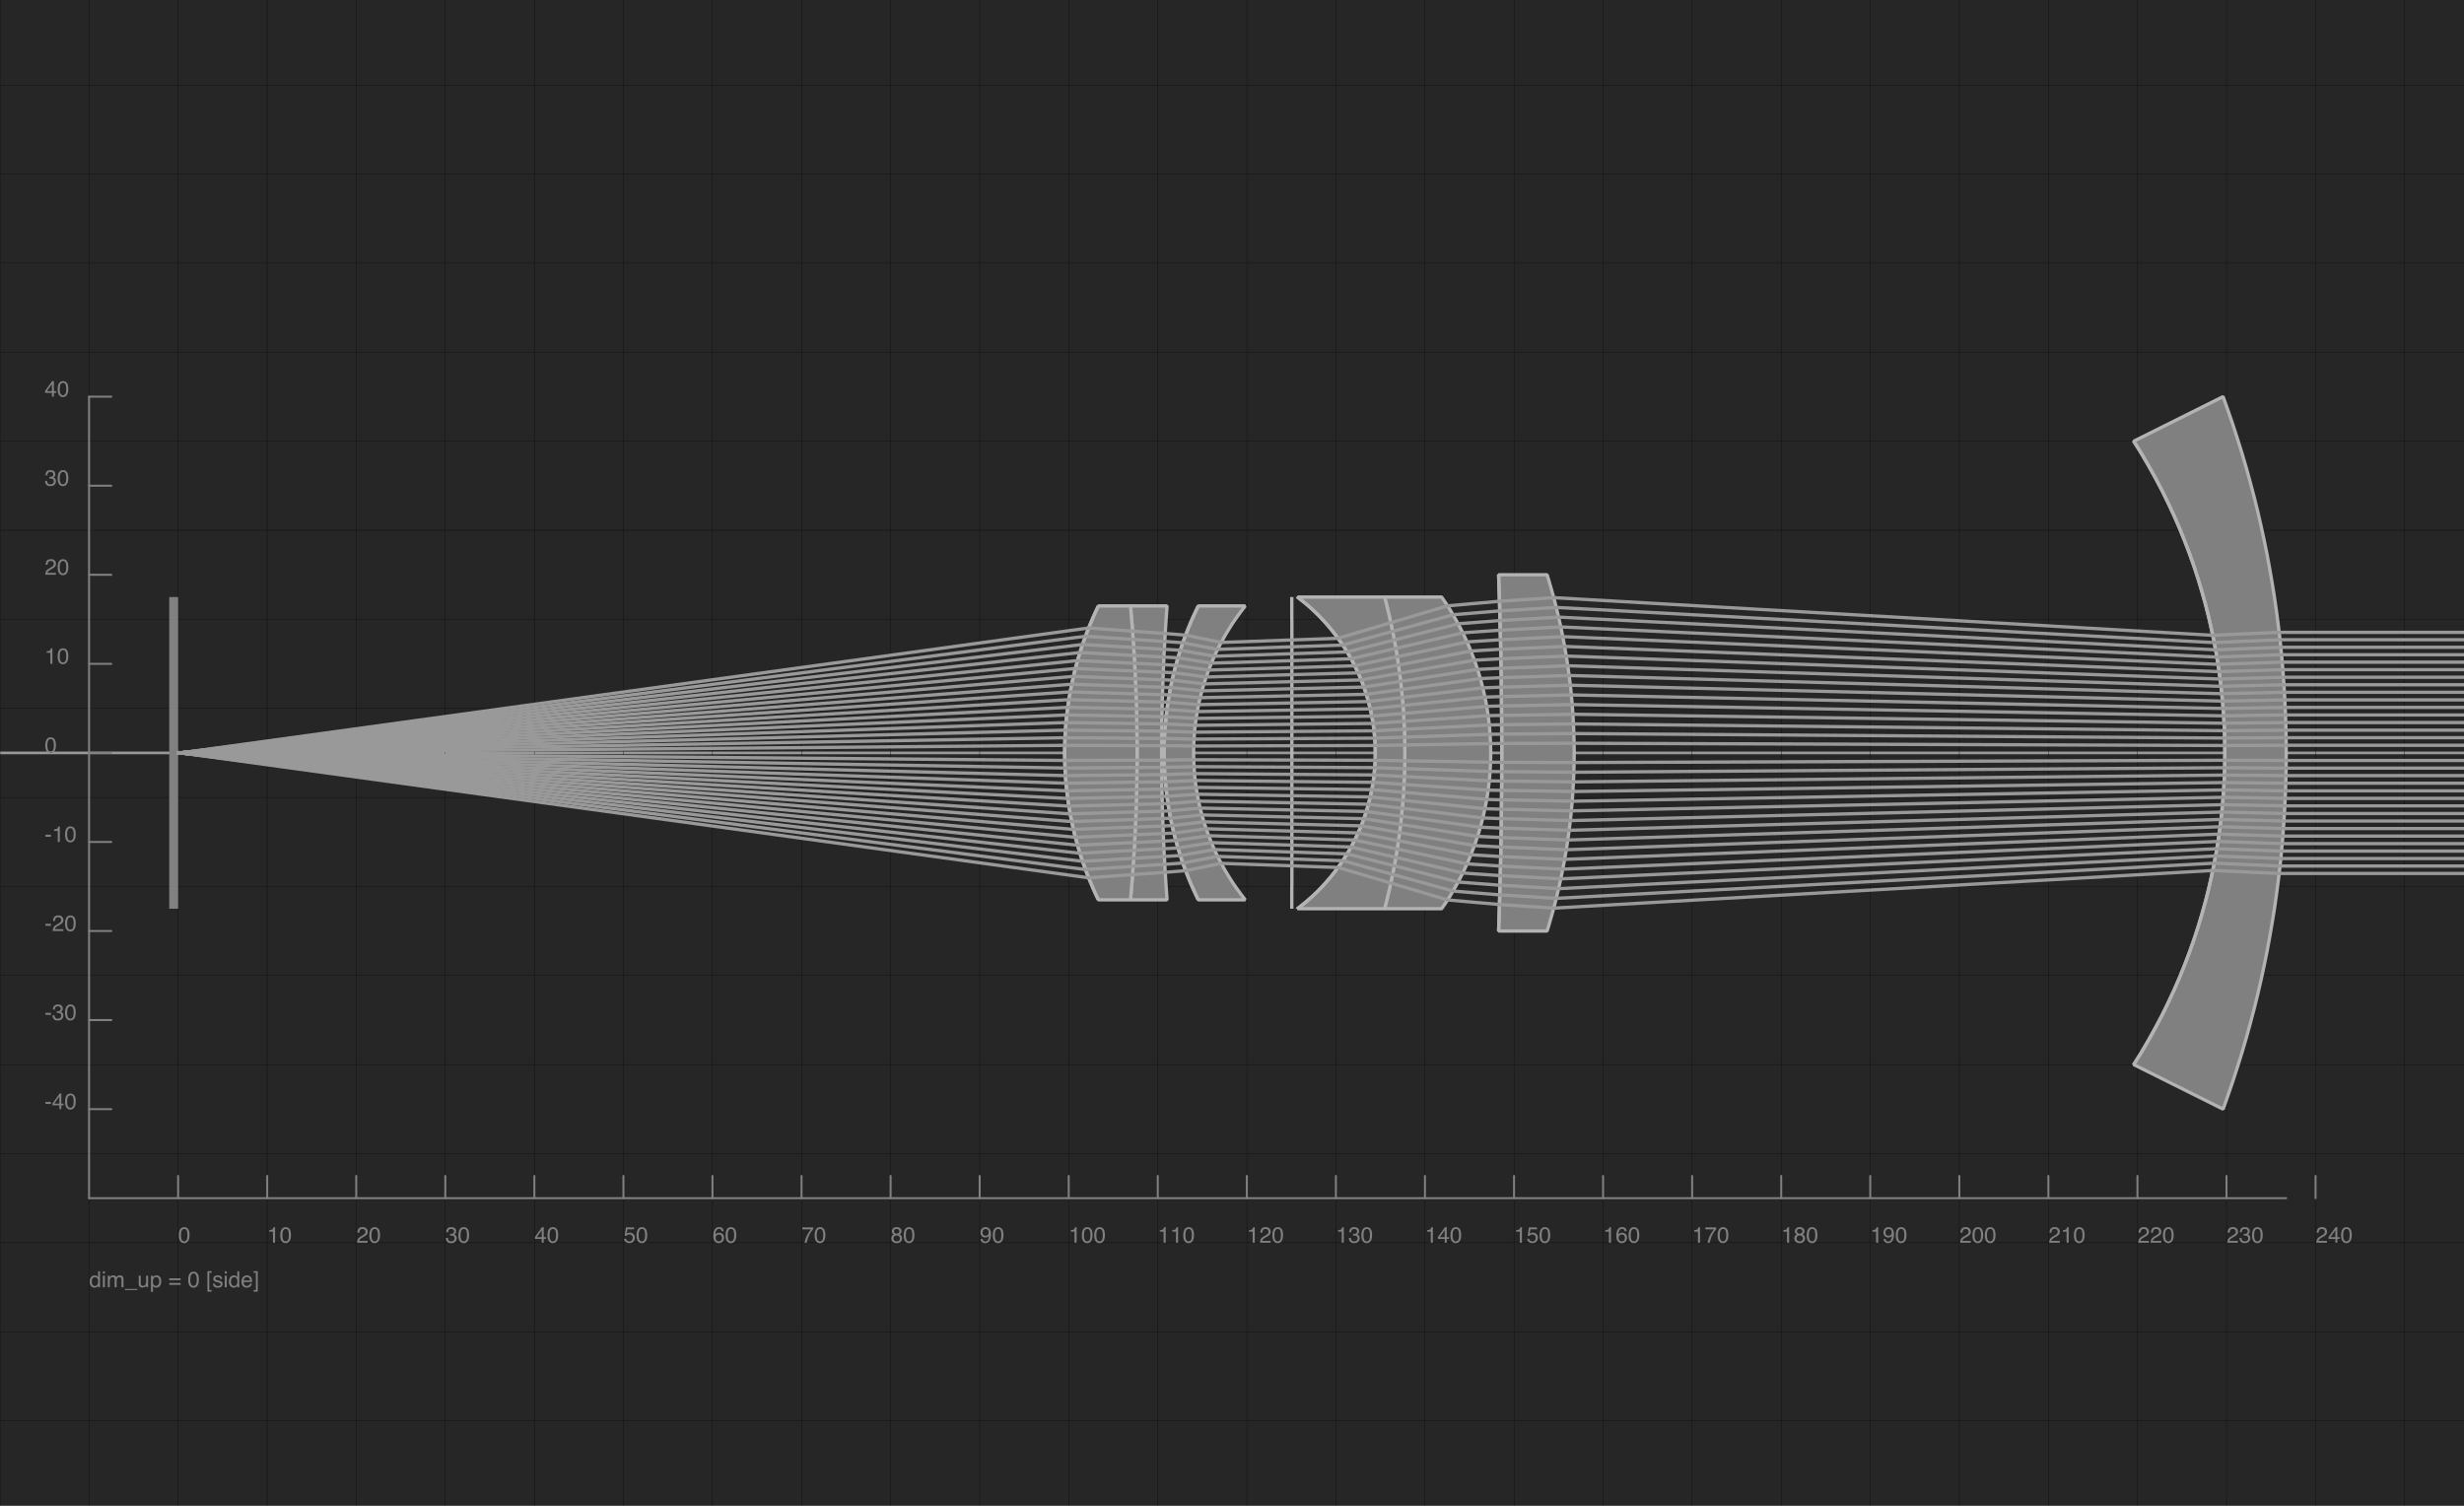 <?xml version="1.0" encoding="UTF-8"?>
<svg xmlns="http://www.w3.org/2000/svg" xmlns:xlink="http://www.w3.org/1999/xlink" width="900pt" height="550pt" viewBox="0 0 900 550" version="1.1">
<defs>
<g>
<symbol overflow="visible" id="glyph0-0">
<path style="stroke:none;" d=""/>
</symbol>
<symbol overflow="visible" id="glyph0-1">
<path style="stroke:none;" d="M 2.199 -5.688 C 2.938 -5.688 3.469 -5.383 3.797 -4.777 C 4.051 -4.309 4.176 -3.668 4.176 -2.852 C 4.176 -2.078 4.062 -1.438 3.832 -0.934 C 3.5 -0.207 2.953 0.156 2.195 0.156 C 1.512 0.156 1.004 -0.141 0.672 -0.734 C 0.395 -1.23 0.254 -1.895 0.254 -2.727 C 0.254 -3.375 0.336 -3.93 0.504 -4.391 C 0.816 -5.254 1.383 -5.688 2.199 -5.688 Z M 2.191 -0.496 C 2.562 -0.496 2.859 -0.66 3.078 -0.988 C 3.297 -1.316 3.406 -1.93 3.406 -2.824 C 3.406 -3.469 3.328 -4 3.168 -4.418 C 3.008 -4.836 2.703 -5.043 2.242 -5.043 C 1.82 -5.043 1.516 -4.844 1.32 -4.449 C 1.125 -4.055 1.027 -3.469 1.027 -2.699 C 1.027 -2.121 1.09 -1.656 1.215 -1.301 C 1.406 -0.766 1.73 -0.496 2.191 -0.496 Z M 2.191 -0.496 "/>
</symbol>
<symbol overflow="visible" id="glyph0-2">
<path style="stroke:none;" d="M 0.777 -4.027 L 0.777 -4.574 C 1.293 -4.625 1.656 -4.707 1.859 -4.828 C 2.062 -4.945 2.215 -5.223 2.316 -5.664 L 2.879 -5.664 L 2.879 0 L 2.117 0 L 2.117 -4.027 Z M 0.777 -4.027 "/>
</symbol>
<symbol overflow="visible" id="glyph0-3">
<path style="stroke:none;" d="M 0.254 0 C 0.281 -0.488 0.383 -0.914 0.559 -1.277 C 0.734 -1.641 1.078 -1.973 1.59 -2.266 L 2.352 -2.707 C 2.691 -2.906 2.934 -3.078 3.07 -3.215 C 3.285 -3.438 3.395 -3.688 3.395 -3.973 C 3.395 -4.301 3.297 -4.566 3.098 -4.758 C 2.898 -4.953 2.633 -5.051 2.305 -5.051 C 1.812 -5.051 1.473 -4.867 1.285 -4.496 C 1.184 -4.297 1.129 -4.02 1.121 -3.668 L 0.395 -3.668 C 0.402 -4.164 0.492 -4.566 0.668 -4.879 C 0.977 -5.43 1.523 -5.707 2.309 -5.707 C 2.957 -5.707 3.434 -5.531 3.734 -5.18 C 4.035 -4.828 4.184 -4.434 4.184 -4.004 C 4.184 -3.547 4.023 -3.16 3.703 -2.836 C 3.52 -2.648 3.188 -2.418 2.707 -2.152 L 2.164 -1.852 C 1.906 -1.707 1.699 -1.57 1.551 -1.441 C 1.289 -1.211 1.121 -0.957 1.051 -0.676 L 4.156 -0.676 L 4.156 0 Z M 0.254 0 "/>
</symbol>
<symbol overflow="visible" id="glyph0-4">
<path style="stroke:none;" d="M 2.113 0.156 C 1.441 0.156 0.953 -0.031 0.648 -0.398 C 0.348 -0.77 0.195 -1.219 0.195 -1.746 L 0.941 -1.746 C 0.973 -1.379 1.043 -1.113 1.148 -0.945 C 1.332 -0.645 1.668 -0.496 2.152 -0.496 C 2.527 -0.496 2.828 -0.598 3.059 -0.797 C 3.285 -1 3.398 -1.258 3.398 -1.578 C 3.398 -1.969 3.281 -2.242 3.039 -2.398 C 2.801 -2.555 2.469 -2.633 2.043 -2.633 C 1.992 -2.633 1.945 -2.633 1.895 -2.629 C 1.848 -2.629 1.797 -2.629 1.746 -2.625 L 1.746 -3.258 C 1.82 -3.25 1.883 -3.242 1.934 -3.242 C 1.984 -3.238 2.039 -3.238 2.098 -3.238 C 2.363 -3.238 2.582 -3.277 2.758 -3.363 C 3.059 -3.512 3.207 -3.777 3.207 -4.156 C 3.207 -4.441 3.109 -4.66 2.906 -4.812 C 2.707 -4.965 2.473 -5.043 2.203 -5.043 C 1.727 -5.043 1.398 -4.883 1.215 -4.566 C 1.113 -4.391 1.059 -4.145 1.043 -3.82 L 0.336 -3.82 C 0.336 -4.242 0.422 -4.605 0.59 -4.898 C 0.883 -5.43 1.395 -5.695 2.129 -5.695 C 2.707 -5.695 3.156 -5.566 3.477 -5.309 C 3.793 -5.051 3.949 -4.676 3.949 -4.184 C 3.949 -3.836 3.855 -3.555 3.668 -3.336 C 3.551 -3.199 3.402 -3.094 3.215 -3.02 C 3.516 -2.938 3.75 -2.777 3.918 -2.543 C 4.086 -2.309 4.168 -2.023 4.168 -1.684 C 4.168 -1.141 3.992 -0.699 3.633 -0.355 C 3.277 -0.016 2.77 0.156 2.113 0.156 Z M 2.113 0.156 "/>
</symbol>
<symbol overflow="visible" id="glyph0-5">
<path style="stroke:none;" d="M 2.688 -2.012 L 2.688 -4.59 L 0.867 -2.012 Z M 2.699 0 L 2.699 -1.391 L 0.207 -1.391 L 0.207 -2.09 L 2.812 -5.703 L 3.414 -5.703 L 3.414 -2.012 L 4.254 -2.012 L 4.254 -1.391 L 3.414 -1.391 L 3.414 0 Z M 2.699 0 "/>
</symbol>
<symbol overflow="visible" id="glyph0-6">
<path style="stroke:none;" d="M 1.004 -1.449 C 1.051 -1.043 1.242 -0.762 1.574 -0.605 C 1.742 -0.523 1.938 -0.484 2.16 -0.484 C 2.582 -0.484 2.898 -0.621 3.102 -0.891 C 3.305 -1.16 3.406 -1.457 3.406 -1.785 C 3.406 -2.184 3.285 -2.492 3.043 -2.707 C 2.801 -2.926 2.512 -3.035 2.172 -3.035 C 1.926 -3.035 1.715 -2.984 1.539 -2.891 C 1.363 -2.797 1.211 -2.664 1.09 -2.492 L 0.469 -2.531 L 0.902 -5.59 L 3.855 -5.59 L 3.855 -4.898 L 1.438 -4.898 L 1.195 -3.32 C 1.328 -3.422 1.453 -3.496 1.574 -3.547 C 1.785 -3.633 2.027 -3.676 2.309 -3.676 C 2.828 -3.676 3.27 -3.508 3.633 -3.172 C 3.996 -2.836 4.176 -2.41 4.176 -1.895 C 4.176 -1.355 4.012 -0.883 3.68 -0.473 C 3.348 -0.062 2.816 0.145 2.09 0.145 C 1.625 0.145 1.215 0.012 0.859 -0.25 C 0.504 -0.508 0.305 -0.91 0.262 -1.449 Z M 1.004 -1.449 "/>
</symbol>
<symbol overflow="visible" id="glyph0-7">
<path style="stroke:none;" d="M 2.379 -5.711 C 3.016 -5.711 3.457 -5.547 3.707 -5.215 C 3.957 -4.887 4.082 -4.547 4.082 -4.199 L 3.375 -4.199 C 3.332 -4.422 3.266 -4.598 3.172 -4.727 C 3 -4.965 2.738 -5.082 2.391 -5.082 C 1.992 -5.082 1.672 -4.898 1.438 -4.527 C 1.203 -4.16 1.07 -3.629 1.043 -2.941 C 1.207 -3.184 1.414 -3.363 1.664 -3.484 C 1.891 -3.59 2.145 -3.641 2.426 -3.641 C 2.902 -3.641 3.32 -3.488 3.672 -3.184 C 4.027 -2.879 4.207 -2.426 4.207 -1.824 C 4.207 -1.309 4.039 -0.848 3.699 -0.449 C 3.363 -0.051 2.887 0.148 2.262 0.148 C 1.73 0.148 1.273 -0.055 0.887 -0.457 C 0.5 -0.863 0.305 -1.543 0.305 -2.496 C 0.305 -3.203 0.391 -3.805 0.562 -4.297 C 0.895 -5.238 1.5 -5.711 2.379 -5.711 Z M 2.328 -0.488 C 2.703 -0.488 2.984 -0.613 3.172 -0.867 C 3.359 -1.121 3.449 -1.418 3.449 -1.762 C 3.449 -2.055 3.367 -2.332 3.199 -2.594 C 3.035 -2.859 2.73 -2.988 2.293 -2.988 C 1.984 -2.988 1.715 -2.887 1.484 -2.684 C 1.25 -2.48 1.137 -2.172 1.137 -1.762 C 1.137 -1.402 1.242 -1.102 1.453 -0.855 C 1.664 -0.609 1.953 -0.488 2.328 -0.488 Z M 2.328 -0.488 "/>
</symbol>
<symbol overflow="visible" id="glyph0-8">
<path style="stroke:none;" d="M 4.254 -5.59 L 4.254 -4.969 C 4.07 -4.789 3.828 -4.48 3.523 -4.043 C 3.223 -3.602 2.953 -3.129 2.719 -2.621 C 2.488 -2.125 2.316 -1.676 2.195 -1.266 C 2.117 -1.004 2.02 -0.582 1.898 0 L 1.109 0 C 1.289 -1.086 1.684 -2.164 2.301 -3.242 C 2.664 -3.871 3.043 -4.414 3.441 -4.871 L 0.297 -4.871 L 0.297 -5.59 Z M 4.254 -5.59 "/>
</symbol>
<symbol overflow="visible" id="glyph0-9">
<path style="stroke:none;" d="M 2.211 -3.305 C 2.527 -3.305 2.773 -3.391 2.949 -3.566 C 3.129 -3.742 3.215 -3.953 3.215 -4.199 C 3.215 -4.41 3.133 -4.605 2.961 -4.781 C 2.793 -4.957 2.535 -5.047 2.188 -5.047 C 1.844 -5.047 1.594 -4.957 1.441 -4.781 C 1.289 -4.605 1.211 -4.395 1.211 -4.156 C 1.211 -3.891 1.309 -3.68 1.508 -3.531 C 1.707 -3.379 1.941 -3.305 2.211 -3.305 Z M 2.254 -0.488 C 2.586 -0.488 2.859 -0.578 3.078 -0.758 C 3.297 -0.938 3.406 -1.203 3.406 -1.555 C 3.406 -1.926 3.293 -2.203 3.07 -2.395 C 2.844 -2.586 2.555 -2.68 2.203 -2.68 C 1.863 -2.68 1.582 -2.582 1.367 -2.387 C 1.152 -2.195 1.043 -1.926 1.043 -1.582 C 1.043 -1.285 1.145 -1.027 1.34 -0.812 C 1.539 -0.598 1.844 -0.488 2.254 -0.488 Z M 1.238 -3.031 C 1.039 -3.113 0.887 -3.215 0.773 -3.328 C 0.566 -3.539 0.461 -3.816 0.461 -4.152 C 0.461 -4.578 0.613 -4.941 0.922 -5.246 C 1.23 -5.551 1.664 -5.703 2.227 -5.703 C 2.773 -5.703 3.199 -5.559 3.512 -5.273 C 3.82 -4.984 3.977 -4.648 3.977 -4.266 C 3.977 -3.91 3.887 -3.621 3.703 -3.402 C 3.605 -3.277 3.449 -3.156 3.238 -3.039 C 3.473 -2.93 3.656 -2.805 3.793 -2.664 C 4.043 -2.398 4.168 -2.055 4.168 -1.633 C 4.168 -1.133 4 -0.707 3.664 -0.359 C 3.328 -0.012 2.855 0.164 2.238 0.164 C 1.688 0.164 1.219 0.012 0.836 -0.289 C 0.453 -0.59 0.262 -1.023 0.262 -1.598 C 0.262 -1.934 0.344 -2.223 0.508 -2.469 C 0.672 -2.715 0.914 -2.898 1.238 -3.031 Z M 1.238 -3.031 "/>
</symbol>
<symbol overflow="visible" id="glyph0-10">
<path style="stroke:none;" d="M 1.082 -1.375 C 1.102 -0.98 1.254 -0.707 1.535 -0.555 C 1.684 -0.477 1.848 -0.438 2.027 -0.438 C 2.371 -0.438 2.66 -0.578 2.902 -0.863 C 3.145 -1.148 3.316 -1.727 3.414 -2.598 C 3.258 -2.348 3.059 -2.168 2.824 -2.066 C 2.59 -1.965 2.34 -1.914 2.07 -1.914 C 1.52 -1.914 1.086 -2.086 0.77 -2.426 C 0.449 -2.77 0.289 -3.207 0.289 -3.746 C 0.289 -4.262 0.449 -4.715 0.762 -5.105 C 1.078 -5.5 1.543 -5.695 2.156 -5.695 C 2.984 -5.695 3.559 -5.32 3.871 -4.574 C 4.047 -4.164 4.133 -3.652 4.133 -3.035 C 4.133 -2.34 4.027 -1.723 3.82 -1.184 C 3.473 -0.289 2.887 0.16 2.059 0.16 C 1.5 0.16 1.078 0.012 0.789 -0.277 C 0.5 -0.57 0.355 -0.934 0.355 -1.375 Z M 2.164 -2.543 C 2.449 -2.543 2.707 -2.637 2.941 -2.82 C 3.176 -3.008 3.293 -3.336 3.293 -3.801 C 3.293 -4.219 3.188 -4.531 2.977 -4.734 C 2.766 -4.941 2.496 -5.043 2.172 -5.043 C 1.824 -5.043 1.547 -4.926 1.34 -4.691 C 1.137 -4.457 1.031 -4.145 1.031 -3.754 C 1.031 -3.383 1.121 -3.086 1.301 -2.867 C 1.48 -2.648 1.77 -2.543 2.164 -2.543 Z M 2.164 -2.543 "/>
</symbol>
<symbol overflow="visible" id="glyph0-11">
<path style="stroke:none;" d="M 0.336 -2.633 L 2.332 -2.633 L 2.332 -1.898 L 0.336 -1.898 Z M 0.336 -2.633 "/>
</symbol>
<symbol overflow="visible" id="glyph0-12">
<path style="stroke:none;" d="M 0.977 -2.078 C 0.977 -1.621 1.074 -1.242 1.266 -0.934 C 1.461 -0.625 1.77 -0.473 2.195 -0.473 C 2.527 -0.473 2.801 -0.613 3.012 -0.898 C 3.227 -1.184 3.332 -1.594 3.332 -2.125 C 3.332 -2.66 3.223 -3.059 3.004 -3.316 C 2.781 -3.574 2.512 -3.703 2.188 -3.703 C 1.828 -3.703 1.535 -3.566 1.312 -3.293 C 1.09 -3.016 0.977 -2.613 0.977 -2.078 Z M 2.055 -4.328 C 2.379 -4.328 2.652 -4.258 2.871 -4.121 C 3 -4.043 3.141 -3.902 3.305 -3.703 L 3.305 -5.852 L 3.992 -5.852 L 3.992 0 L 3.348 0 L 3.348 -0.59 C 3.18 -0.328 2.984 -0.141 2.758 -0.023 C 2.527 0.094 2.266 0.152 1.973 0.152 C 1.5 0.152 1.09 -0.047 0.742 -0.445 C 0.395 -0.844 0.223 -1.375 0.223 -2.039 C 0.223 -2.656 0.379 -3.195 0.695 -3.648 C 1.012 -4.102 1.465 -4.328 2.055 -4.328 Z M 2.055 -4.328 "/>
</symbol>
<symbol overflow="visible" id="glyph0-13">
<path style="stroke:none;" d="M 0.523 -4.234 L 1.25 -4.234 L 1.25 0 L 0.523 0 Z M 0.523 -5.832 L 1.25 -5.832 L 1.25 -5.023 L 0.523 -5.023 Z M 0.523 -5.832 "/>
</symbol>
<symbol overflow="visible" id="glyph0-14">
<path style="stroke:none;" d="M 0.523 -4.254 L 1.23 -4.254 L 1.23 -3.648 C 1.398 -3.859 1.555 -4.012 1.691 -4.105 C 1.926 -4.266 2.195 -4.348 2.492 -4.348 C 2.832 -4.348 3.105 -4.266 3.312 -4.098 C 3.43 -4.004 3.535 -3.863 3.629 -3.676 C 3.789 -3.906 3.977 -4.074 4.188 -4.184 C 4.402 -4.293 4.645 -4.348 4.914 -4.348 C 5.484 -4.348 5.875 -4.141 6.078 -3.73 C 6.191 -3.508 6.246 -3.207 6.246 -2.832 L 6.246 0 L 5.504 0 L 5.504 -2.953 C 5.504 -3.238 5.434 -3.434 5.293 -3.539 C 5.148 -3.645 4.977 -3.695 4.773 -3.695 C 4.492 -3.695 4.25 -3.602 4.047 -3.414 C 3.844 -3.227 3.746 -2.914 3.746 -2.473 L 3.746 0 L 3.02 0 L 3.02 -2.777 C 3.02 -3.066 2.984 -3.273 2.914 -3.406 C 2.805 -3.605 2.605 -3.703 2.309 -3.703 C 2.039 -3.703 1.793 -3.602 1.57 -3.391 C 1.348 -3.184 1.238 -2.805 1.238 -2.254 L 1.238 0 L 0.523 0 Z M 0.523 -4.254 "/>
</symbol>
<symbol overflow="visible" id="glyph0-15">
<path style="stroke:none;" d="M 0 1.016 L 0 0.617 L 4.523 0.617 L 4.523 1.016 Z M 0 1.016 "/>
</symbol>
<symbol overflow="visible" id="glyph0-16">
<path style="stroke:none;" d="M 1.238 -4.254 L 1.238 -1.43 C 1.238 -1.211 1.273 -1.035 1.344 -0.898 C 1.469 -0.645 1.707 -0.516 2.055 -0.516 C 2.551 -0.516 2.891 -0.738 3.07 -1.184 C 3.168 -1.422 3.215 -1.75 3.215 -2.164 L 3.215 -4.254 L 3.93 -4.254 L 3.93 0 L 3.258 0 L 3.266 -0.629 C 3.172 -0.465 3.055 -0.328 2.918 -0.219 C 2.645 0.004 2.316 0.113 1.926 0.113 C 1.32 0.113 0.906 -0.086 0.688 -0.492 C 0.566 -0.711 0.508 -1 0.508 -1.363 L 0.508 -4.254 Z M 1.238 -4.254 "/>
</symbol>
<symbol overflow="visible" id="glyph0-17">
<path style="stroke:none;" d="M 2.32 -0.48 C 2.652 -0.48 2.93 -0.621 3.152 -0.898 C 3.371 -1.18 3.484 -1.598 3.484 -2.152 C 3.484 -2.492 3.434 -2.781 3.336 -3.027 C 3.152 -3.496 2.812 -3.73 2.32 -3.73 C 1.824 -3.73 1.484 -3.48 1.301 -2.984 C 1.203 -2.723 1.156 -2.387 1.156 -1.977 C 1.156 -1.648 1.203 -1.371 1.301 -1.141 C 1.488 -0.699 1.828 -0.48 2.32 -0.48 Z M 0.469 -4.234 L 1.164 -4.234 L 1.164 -3.668 C 1.309 -3.863 1.461 -4.012 1.633 -4.117 C 1.875 -4.277 2.156 -4.355 2.48 -4.355 C 2.965 -4.355 3.371 -4.172 3.707 -3.801 C 4.043 -3.434 4.215 -2.906 4.215 -2.219 C 4.215 -1.293 3.973 -0.633 3.488 -0.234 C 3.18 0.016 2.82 0.145 2.414 0.145 C 2.094 0.145 1.824 0.074 1.609 -0.066 C 1.48 -0.148 1.34 -0.285 1.184 -0.477 L 1.184 1.695 L 0.469 1.695 Z M 0.469 -4.234 "/>
</symbol>
<symbol overflow="visible" id="glyph0-18">
<g>
</g>
</symbol>
<symbol overflow="visible" id="glyph0-19">
<path style="stroke:none;" d="M 4.508 -3.266 L 4.508 -2.598 L 0.367 -2.598 L 0.367 -3.266 Z M 4.508 -1.562 L 4.508 -0.883 L 0.367 -0.883 L 0.367 -1.562 Z M 4.508 -1.562 "/>
</symbol>
<symbol overflow="visible" id="glyph0-20">
<path style="stroke:none;" d="M 0.508 -5.875 L 2.031 -5.875 L 2.031 -5.289 L 1.184 -5.289 L 1.184 1.016 L 2.031 1.016 L 2.031 1.602 L 0.508 1.602 Z M 0.508 -5.875 "/>
</symbol>
<symbol overflow="visible" id="glyph0-21">
<path style="stroke:none;" d="M 0.949 -1.336 C 0.969 -1.098 1.031 -0.914 1.129 -0.785 C 1.309 -0.555 1.621 -0.441 2.066 -0.441 C 2.332 -0.441 2.562 -0.5 2.766 -0.613 C 2.965 -0.73 3.066 -0.906 3.066 -1.148 C 3.066 -1.332 2.984 -1.469 2.824 -1.566 C 2.719 -1.625 2.516 -1.691 2.211 -1.766 L 1.645 -1.91 C 1.281 -2 1.016 -2.102 0.844 -2.211 C 0.535 -2.406 0.383 -2.672 0.383 -3.016 C 0.383 -3.418 0.527 -3.742 0.816 -3.992 C 1.105 -4.238 1.496 -4.363 1.984 -4.363 C 2.625 -4.363 3.09 -4.176 3.371 -3.801 C 3.547 -3.562 3.637 -3.305 3.629 -3.031 L 2.953 -3.031 C 2.941 -3.191 2.883 -3.34 2.785 -3.469 C 2.621 -3.656 2.336 -3.754 1.93 -3.754 C 1.66 -3.754 1.457 -3.699 1.316 -3.598 C 1.176 -3.496 1.109 -3.359 1.109 -3.188 C 1.109 -3.004 1.199 -2.855 1.383 -2.742 C 1.488 -2.676 1.645 -2.621 1.852 -2.57 L 2.324 -2.453 C 2.836 -2.328 3.18 -2.211 3.355 -2.094 C 3.633 -1.91 3.773 -1.621 3.773 -1.23 C 3.773 -0.852 3.629 -0.527 3.34 -0.25 C 3.055 0.023 2.617 0.164 2.027 0.164 C 1.395 0.164 0.949 0.02 0.684 -0.27 C 0.422 -0.555 0.281 -0.91 0.262 -1.336 Z M 0.949 -1.336 "/>
</symbol>
<symbol overflow="visible" id="glyph0-22">
<path style="stroke:none;" d="M 2.297 -4.348 C 2.598 -4.348 2.891 -4.277 3.172 -4.137 C 3.457 -3.996 3.672 -3.812 3.82 -3.586 C 3.965 -3.371 4.059 -3.121 4.105 -2.836 C 4.148 -2.641 4.168 -2.328 4.168 -1.898 L 1.051 -1.898 C 1.066 -1.465 1.168 -1.121 1.359 -0.859 C 1.551 -0.598 1.844 -0.469 2.242 -0.469 C 2.617 -0.469 2.914 -0.59 3.137 -0.836 C 3.266 -0.98 3.355 -1.145 3.406 -1.336 L 4.109 -1.336 C 4.09 -1.18 4.031 -1.004 3.926 -0.812 C 3.82 -0.621 3.703 -0.465 3.574 -0.34 C 3.355 -0.129 3.09 0.012 2.77 0.086 C 2.598 0.129 2.402 0.152 2.184 0.152 C 1.656 0.152 1.207 -0.043 0.836 -0.426 C 0.469 -0.812 0.285 -1.352 0.285 -2.047 C 0.285 -2.73 0.473 -3.281 0.844 -3.707 C 1.215 -4.133 1.695 -4.348 2.297 -4.348 Z M 3.434 -2.465 C 3.406 -2.773 3.34 -3.023 3.23 -3.207 C 3.035 -3.551 2.711 -3.727 2.25 -3.727 C 1.922 -3.727 1.648 -3.605 1.426 -3.371 C 1.203 -3.133 1.086 -2.832 1.07 -2.465 Z M 3.434 -2.465 "/>
</symbol>
<symbol overflow="visible" id="glyph0-23">
<path style="stroke:none;" d="M 0.188 1.016 L 1.031 1.016 L 1.031 -5.289 L 0.188 -5.289 L 0.188 -5.875 L 1.711 -5.875 L 1.711 1.602 L 0.188 1.602 Z M 0.188 1.016 "/>
</symbol>
</g>
<clipPath id="clip1">
  <path d="M 778 161.145 L 814 161.145 L 814 388.859 L 778 388.859 Z M 778 161.145 "/>
</clipPath>
<clipPath id="clip2">
  <path d="M 546 209.938 L 550 209.938 L 550 340.059 L 546 340.059 Z M 546 209.938 "/>
</clipPath>
<clipPath id="clip3">
  <path d="M 473 218.07 L 503 218.07 L 503 331.926 L 473 331.926 Z M 473 218.07 "/>
</clipPath>
<clipPath id="clip4">
  <path d="M 471 218.07 L 473 218.07 L 473 331.926 L 471 331.926 Z M 471 218.07 "/>
</clipPath>
<clipPath id="clip5">
  <path d="M 424 221.324 L 439 221.324 L 439 328.676 L 424 328.676 Z M 424 221.324 "/>
</clipPath>
<clipPath id="clip6">
  <path d="M 388 221.324 L 402 221.324 L 402 328.676 L 388 328.676 Z M 388 221.324 "/>
</clipPath>
</defs>
<g id="surface22">
<rect x="0" y="0" width="900" height="550" style="fill:rgb(15%,15%,15%);fill-opacity:1;stroke:none;"/>
<path style="fill:none;stroke-width:1;stroke-linecap:round;stroke-linejoin:bevel;stroke:rgb(60%,60%,60%);stroke-opacity:1;stroke-miterlimit:10;" d="M 0 275 L 900 275 "/>
<path style="fill:none;stroke-width:0.044;stroke-linecap:round;stroke-linejoin:bevel;stroke:rgb(5%,5%,5%);stroke-opacity:1;stroke-miterlimit:10;" d="M -20 -550 L -20 550 " transform="matrix(3.253,0,0,3.253,65.061,275)"/>
<path style="fill:none;stroke-width:0.044;stroke-linecap:round;stroke-linejoin:bevel;stroke:rgb(5%,5%,5%);stroke-opacity:1;stroke-miterlimit:10;" d="M -10 -550 L -10 550 " transform="matrix(3.253,0,0,3.253,65.061,275)"/>
<path style="fill:none;stroke-width:0.044;stroke-linecap:round;stroke-linejoin:bevel;stroke:rgb(5%,5%,5%);stroke-opacity:1;stroke-miterlimit:10;" d="M 0 -550 L 0 550 " transform="matrix(3.253,0,0,3.253,65.061,275)"/>
<path style="fill:none;stroke-width:0.044;stroke-linecap:round;stroke-linejoin:bevel;stroke:rgb(5%,5%,5%);stroke-opacity:1;stroke-miterlimit:10;" d="M 9.999 -550 L 9.999 550 " transform="matrix(3.253,0,0,3.253,65.061,275)"/>
<path style="fill:none;stroke-width:0.044;stroke-linecap:round;stroke-linejoin:bevel;stroke:rgb(5%,5%,5%);stroke-opacity:1;stroke-miterlimit:10;" d="M 20 -550 L 20 550 " transform="matrix(3.253,0,0,3.253,65.061,275)"/>
<path style="fill:none;stroke-width:0.044;stroke-linecap:round;stroke-linejoin:bevel;stroke:rgb(5%,5%,5%);stroke-opacity:1;stroke-miterlimit:10;" d="M 30 -550 L 30 550 " transform="matrix(3.253,0,0,3.253,65.061,275)"/>
<path style="fill:none;stroke-width:0.044;stroke-linecap:round;stroke-linejoin:bevel;stroke:rgb(5%,5%,5%);stroke-opacity:1;stroke-miterlimit:10;" d="M 40 -550 L 40 550 " transform="matrix(3.253,0,0,3.253,65.061,275)"/>
<path style="fill:none;stroke-width:0.044;stroke-linecap:round;stroke-linejoin:bevel;stroke:rgb(5%,5%,5%);stroke-opacity:1;stroke-miterlimit:10;" d="M 50 -550 L 50 550 " transform="matrix(3.253,0,0,3.253,65.061,275)"/>
<path style="fill:none;stroke-width:0.044;stroke-linecap:round;stroke-linejoin:bevel;stroke:rgb(5%,5%,5%);stroke-opacity:1;stroke-miterlimit:10;" d="M 60 -550 L 60 550 " transform="matrix(3.253,0,0,3.253,65.061,275)"/>
<path style="fill:none;stroke-width:0.044;stroke-linecap:round;stroke-linejoin:bevel;stroke:rgb(5%,5%,5%);stroke-opacity:1;stroke-miterlimit:10;" d="M 69.999 -550 L 69.999 550 " transform="matrix(3.253,0,0,3.253,65.061,275)"/>
<path style="fill:none;stroke-width:0.044;stroke-linecap:round;stroke-linejoin:bevel;stroke:rgb(5%,5%,5%);stroke-opacity:1;stroke-miterlimit:10;" d="M 80 -550 L 80 550 " transform="matrix(3.253,0,0,3.253,65.061,275)"/>
<path style="fill:none;stroke-width:0.044;stroke-linecap:round;stroke-linejoin:bevel;stroke:rgb(5%,5%,5%);stroke-opacity:1;stroke-miterlimit:10;" d="M 90 -550 L 90 550 " transform="matrix(3.253,0,0,3.253,65.061,275)"/>
<path style="fill:none;stroke-width:0.044;stroke-linecap:round;stroke-linejoin:bevel;stroke:rgb(5%,5%,5%);stroke-opacity:1;stroke-miterlimit:10;" d="M 100 -550 L 100 550 " transform="matrix(3.253,0,0,3.253,65.061,275)"/>
<path style="fill:none;stroke-width:0.044;stroke-linecap:round;stroke-linejoin:bevel;stroke:rgb(5%,5%,5%);stroke-opacity:1;stroke-miterlimit:10;" d="M 110 -550 L 110 550 " transform="matrix(3.253,0,0,3.253,65.061,275)"/>
<path style="fill:none;stroke-width:0.044;stroke-linecap:round;stroke-linejoin:bevel;stroke:rgb(5%,5%,5%);stroke-opacity:1;stroke-miterlimit:10;" d="M 120 -550 L 120 550 " transform="matrix(3.253,0,0,3.253,65.061,275)"/>
<path style="fill:none;stroke-width:0.044;stroke-linecap:round;stroke-linejoin:bevel;stroke:rgb(5%,5%,5%);stroke-opacity:1;stroke-miterlimit:10;" d="M 129.999 -550 L 129.999 550 " transform="matrix(3.253,0,0,3.253,65.061,275)"/>
<path style="fill:none;stroke-width:0.044;stroke-linecap:round;stroke-linejoin:bevel;stroke:rgb(5%,5%,5%);stroke-opacity:1;stroke-miterlimit:10;" d="M 140 -550 L 140 550 " transform="matrix(3.253,0,0,3.253,65.061,275)"/>
<path style="fill:none;stroke-width:0.044;stroke-linecap:round;stroke-linejoin:bevel;stroke:rgb(5%,5%,5%);stroke-opacity:1;stroke-miterlimit:10;" d="M 150 -550 L 150 550 " transform="matrix(3.253,0,0,3.253,65.061,275)"/>
<path style="fill:none;stroke-width:0.044;stroke-linecap:round;stroke-linejoin:bevel;stroke:rgb(5%,5%,5%);stroke-opacity:1;stroke-miterlimit:10;" d="M 160 -550 L 160 550 " transform="matrix(3.253,0,0,3.253,65.061,275)"/>
<path style="fill:none;stroke-width:0.044;stroke-linecap:round;stroke-linejoin:bevel;stroke:rgb(5%,5%,5%);stroke-opacity:1;stroke-miterlimit:10;" d="M 170 -550 L 170 550 " transform="matrix(3.253,0,0,3.253,65.061,275)"/>
<path style="fill:none;stroke-width:0.044;stroke-linecap:round;stroke-linejoin:bevel;stroke:rgb(5%,5%,5%);stroke-opacity:1;stroke-miterlimit:10;" d="M 180 -550 L 180 550 " transform="matrix(3.253,0,0,3.253,65.061,275)"/>
<path style="fill:none;stroke-width:0.044;stroke-linecap:round;stroke-linejoin:bevel;stroke:rgb(5%,5%,5%);stroke-opacity:1;stroke-miterlimit:10;" d="M 189.999 -550 L 189.999 550 " transform="matrix(3.253,0,0,3.253,65.061,275)"/>
<path style="fill:none;stroke-width:0.044;stroke-linecap:round;stroke-linejoin:bevel;stroke:rgb(5%,5%,5%);stroke-opacity:1;stroke-miterlimit:10;" d="M 200 -550 L 200 550 " transform="matrix(3.253,0,0,3.253,65.061,275)"/>
<path style="fill:none;stroke-width:0.044;stroke-linecap:round;stroke-linejoin:bevel;stroke:rgb(5%,5%,5%);stroke-opacity:1;stroke-miterlimit:10;" d="M 210 -550 L 210 550 " transform="matrix(3.253,0,0,3.253,65.061,275)"/>
<path style="fill:none;stroke-width:0.044;stroke-linecap:round;stroke-linejoin:bevel;stroke:rgb(5%,5%,5%);stroke-opacity:1;stroke-miterlimit:10;" d="M 220 -550 L 220 550 " transform="matrix(3.253,0,0,3.253,65.061,275)"/>
<path style="fill:none;stroke-width:0.044;stroke-linecap:round;stroke-linejoin:bevel;stroke:rgb(5%,5%,5%);stroke-opacity:1;stroke-miterlimit:10;" d="M 230 -550 L 230 550 " transform="matrix(3.253,0,0,3.253,65.061,275)"/>
<path style="fill:none;stroke-width:0.044;stroke-linecap:round;stroke-linejoin:bevel;stroke:rgb(5%,5%,5%);stroke-opacity:1;stroke-miterlimit:10;" d="M 240 -550 L 240 550 " transform="matrix(3.253,0,0,3.253,65.061,275)"/>
<path style="fill:none;stroke-width:0.044;stroke-linecap:round;stroke-linejoin:bevel;stroke:rgb(5%,5%,5%);stroke-opacity:1;stroke-miterlimit:10;" d="M 249.999 -550 L 249.999 550 " transform="matrix(3.253,0,0,3.253,65.061,275)"/>
<path style="fill:none;stroke-width:0.044;stroke-linecap:round;stroke-linejoin:bevel;stroke:rgb(5%,5%,5%);stroke-opacity:1;stroke-miterlimit:10;" d="M -900 -75 L 900.001 -75 " transform="matrix(3.253,0,0,3.253,65.061,275)"/>
<path style="fill:none;stroke-width:0.044;stroke-linecap:round;stroke-linejoin:bevel;stroke:rgb(5%,5%,5%);stroke-opacity:1;stroke-miterlimit:10;" d="M -900 -65 L 900.001 -65 " transform="matrix(3.253,0,0,3.253,65.061,275)"/>
<path style="fill:none;stroke-width:0.044;stroke-linecap:round;stroke-linejoin:bevel;stroke:rgb(5%,5%,5%);stroke-opacity:1;stroke-miterlimit:10;" d="M -900 -55 L 900.001 -55 " transform="matrix(3.253,0,0,3.253,65.061,275)"/>
<path style="fill:none;stroke-width:0.044;stroke-linecap:round;stroke-linejoin:bevel;stroke:rgb(5%,5%,5%);stroke-opacity:1;stroke-miterlimit:10;" d="M -900 -45 L 900.001 -45 " transform="matrix(3.253,0,0,3.253,65.061,275)"/>
<path style="fill:none;stroke-width:0.044;stroke-linecap:round;stroke-linejoin:bevel;stroke:rgb(5%,5%,5%);stroke-opacity:1;stroke-miterlimit:10;" d="M -900 -35 L 900.001 -35 " transform="matrix(3.253,0,0,3.253,65.061,275)"/>
<path style="fill:none;stroke-width:0.044;stroke-linecap:round;stroke-linejoin:bevel;stroke:rgb(5%,5%,5%);stroke-opacity:1;stroke-miterlimit:10;" d="M -900 -25.001 L 900.001 -25.001 " transform="matrix(3.253,0,0,3.253,65.061,275)"/>
<path style="fill:none;stroke-width:0.044;stroke-linecap:round;stroke-linejoin:bevel;stroke:rgb(5%,5%,5%);stroke-opacity:1;stroke-miterlimit:10;" d="M -900 -15 L 900.001 -15 " transform="matrix(3.253,0,0,3.253,65.061,275)"/>
<path style="fill:none;stroke-width:0.044;stroke-linecap:round;stroke-linejoin:bevel;stroke:rgb(5%,5%,5%);stroke-opacity:1;stroke-miterlimit:10;" d="M -900 -5 L 900.001 -5 " transform="matrix(3.253,0,0,3.253,65.061,275)"/>
<path style="fill:none;stroke-width:0.044;stroke-linecap:round;stroke-linejoin:bevel;stroke:rgb(5%,5%,5%);stroke-opacity:1;stroke-miterlimit:10;" d="M -900 5 L 900.001 5 " transform="matrix(3.253,0,0,3.253,65.061,275)"/>
<path style="fill:none;stroke-width:0.044;stroke-linecap:round;stroke-linejoin:bevel;stroke:rgb(5%,5%,5%);stroke-opacity:1;stroke-miterlimit:10;" d="M -900 15 L 900.001 15 " transform="matrix(3.253,0,0,3.253,65.061,275)"/>
<path style="fill:none;stroke-width:0.044;stroke-linecap:round;stroke-linejoin:bevel;stroke:rgb(5%,5%,5%);stroke-opacity:1;stroke-miterlimit:10;" d="M -900 25.001 L 900.001 25.001 " transform="matrix(3.253,0,0,3.253,65.061,275)"/>
<path style="fill:none;stroke-width:0.044;stroke-linecap:round;stroke-linejoin:bevel;stroke:rgb(5%,5%,5%);stroke-opacity:1;stroke-miterlimit:10;" d="M -900 35 L 900.001 35 " transform="matrix(3.253,0,0,3.253,65.061,275)"/>
<path style="fill:none;stroke-width:0.044;stroke-linecap:round;stroke-linejoin:bevel;stroke:rgb(5%,5%,5%);stroke-opacity:1;stroke-miterlimit:10;" d="M -900 45 L 900.001 45 " transform="matrix(3.253,0,0,3.253,65.061,275)"/>
<path style="fill:none;stroke-width:0.044;stroke-linecap:round;stroke-linejoin:bevel;stroke:rgb(5%,5%,5%);stroke-opacity:1;stroke-miterlimit:10;" d="M -900 55 L 900.001 55 " transform="matrix(3.253,0,0,3.253,65.061,275)"/>
<path style="fill:none;stroke-width:0.044;stroke-linecap:round;stroke-linejoin:bevel;stroke:rgb(5%,5%,5%);stroke-opacity:1;stroke-miterlimit:10;" d="M -900 65 L 900.001 65 " transform="matrix(3.253,0,0,3.253,65.061,275)"/>
<path style="fill:none;stroke-width:0.044;stroke-linecap:round;stroke-linejoin:bevel;stroke:rgb(5%,5%,5%);stroke-opacity:1;stroke-miterlimit:10;" d="M -900 75 L 900.001 75 " transform="matrix(3.253,0,0,3.253,65.061,275)"/>
<path style="fill:none;stroke-width:0.222;stroke-linecap:round;stroke-linejoin:bevel;stroke:rgb(50%,50%,50%);stroke-opacity:1;stroke-miterlimit:10;" d="M -10 50 L 236.701 50 " transform="matrix(3.253,0,0,3.253,65.061,275)"/>
<path style="fill:none;stroke-width:0.222;stroke-linecap:round;stroke-linejoin:bevel;stroke:rgb(50%,50%,50%);stroke-opacity:1;stroke-miterlimit:10;" d="M 0 50 L 0 47.5 " transform="matrix(3.253,0,0,3.253,65.061,275)"/>
<g style="fill:rgb(50%,50%,50%);fill-opacity:1;">
  <use xlink:href="#glyph0-1" x="65.062" y="453.918"/>
</g>
<path style="fill:none;stroke-width:0.222;stroke-linecap:round;stroke-linejoin:bevel;stroke:rgb(50%,50%,50%);stroke-opacity:1;stroke-miterlimit:10;" d="M 9.999 50 L 9.999 47.5 " transform="matrix(3.253,0,0,3.253,65.061,275)"/>
<g style="fill:rgb(50%,50%,50%);fill-opacity:1;">
  <use xlink:href="#glyph0-2" x="97.59" y="453.918"/>
  <use xlink:href="#glyph0-1" x="102.113" y="453.918"/>
</g>
<path style="fill:none;stroke-width:0.222;stroke-linecap:round;stroke-linejoin:bevel;stroke:rgb(50%,50%,50%);stroke-opacity:1;stroke-miterlimit:10;" d="M 20 50 L 20 47.5 " transform="matrix(3.253,0,0,3.253,65.061,275)"/>
<g style="fill:rgb(50%,50%,50%);fill-opacity:1;">
  <use xlink:href="#glyph0-3" x="130.121" y="453.918"/>
  <use xlink:href="#glyph0-1" x="134.644" y="453.918"/>
</g>
<path style="fill:none;stroke-width:0.222;stroke-linecap:round;stroke-linejoin:bevel;stroke:rgb(50%,50%,50%);stroke-opacity:1;stroke-miterlimit:10;" d="M 30 50 L 30 47.5 " transform="matrix(3.253,0,0,3.253,65.061,275)"/>
<g style="fill:rgb(50%,50%,50%);fill-opacity:1;">
  <use xlink:href="#glyph0-4" x="162.652" y="453.918"/>
  <use xlink:href="#glyph0-1" x="167.175" y="453.918"/>
</g>
<path style="fill:none;stroke-width:0.222;stroke-linecap:round;stroke-linejoin:bevel;stroke:rgb(50%,50%,50%);stroke-opacity:1;stroke-miterlimit:10;" d="M 40 50 L 40 47.5 " transform="matrix(3.253,0,0,3.253,65.061,275)"/>
<g style="fill:rgb(50%,50%,50%);fill-opacity:1;">
  <use xlink:href="#glyph0-5" x="195.184" y="453.918"/>
  <use xlink:href="#glyph0-1" x="199.707" y="453.918"/>
</g>
<path style="fill:none;stroke-width:0.222;stroke-linecap:round;stroke-linejoin:bevel;stroke:rgb(50%,50%,50%);stroke-opacity:1;stroke-miterlimit:10;" d="M 50 50 L 50 47.5 " transform="matrix(3.253,0,0,3.253,65.061,275)"/>
<g style="fill:rgb(50%,50%,50%);fill-opacity:1;">
  <use xlink:href="#glyph0-6" x="227.715" y="453.918"/>
  <use xlink:href="#glyph0-1" x="232.238" y="453.918"/>
</g>
<path style="fill:none;stroke-width:0.222;stroke-linecap:round;stroke-linejoin:bevel;stroke:rgb(50%,50%,50%);stroke-opacity:1;stroke-miterlimit:10;" d="M 60 50 L 60 47.5 " transform="matrix(3.253,0,0,3.253,65.061,275)"/>
<g style="fill:rgb(50%,50%,50%);fill-opacity:1;">
  <use xlink:href="#glyph0-7" x="260.246" y="453.918"/>
  <use xlink:href="#glyph0-1" x="264.769" y="453.918"/>
</g>
<path style="fill:none;stroke-width:0.222;stroke-linecap:round;stroke-linejoin:bevel;stroke:rgb(50%,50%,50%);stroke-opacity:1;stroke-miterlimit:10;" d="M 69.999 50 L 69.999 47.5 " transform="matrix(3.253,0,0,3.253,65.061,275)"/>
<g style="fill:rgb(50%,50%,50%);fill-opacity:1;">
  <use xlink:href="#glyph0-8" x="292.773" y="453.918"/>
  <use xlink:href="#glyph0-1" x="297.296" y="453.918"/>
</g>
<path style="fill:none;stroke-width:0.222;stroke-linecap:round;stroke-linejoin:bevel;stroke:rgb(50%,50%,50%);stroke-opacity:1;stroke-miterlimit:10;" d="M 80 50 L 80 47.5 " transform="matrix(3.253,0,0,3.253,65.061,275)"/>
<g style="fill:rgb(50%,50%,50%);fill-opacity:1;">
  <use xlink:href="#glyph0-9" x="325.305" y="453.918"/>
  <use xlink:href="#glyph0-1" x="329.828" y="453.918"/>
</g>
<path style="fill:none;stroke-width:0.222;stroke-linecap:round;stroke-linejoin:bevel;stroke:rgb(50%,50%,50%);stroke-opacity:1;stroke-miterlimit:10;" d="M 90 50 L 90 47.5 " transform="matrix(3.253,0,0,3.253,65.061,275)"/>
<g style="fill:rgb(50%,50%,50%);fill-opacity:1;">
  <use xlink:href="#glyph0-10" x="357.836" y="453.918"/>
  <use xlink:href="#glyph0-1" x="362.359" y="453.918"/>
</g>
<path style="fill:none;stroke-width:0.222;stroke-linecap:round;stroke-linejoin:bevel;stroke:rgb(50%,50%,50%);stroke-opacity:1;stroke-miterlimit:10;" d="M 100 50 L 100 47.5 " transform="matrix(3.253,0,0,3.253,65.061,275)"/>
<g style="fill:rgb(50%,50%,50%);fill-opacity:1;">
  <use xlink:href="#glyph0-2" x="390.367" y="453.918"/>
  <use xlink:href="#glyph0-1" x="394.89" y="453.918"/>
  <use xlink:href="#glyph0-1" x="399.413" y="453.918"/>
</g>
<path style="fill:none;stroke-width:0.222;stroke-linecap:round;stroke-linejoin:bevel;stroke:rgb(50%,50%,50%);stroke-opacity:1;stroke-miterlimit:10;" d="M 110 50 L 110 47.5 " transform="matrix(3.253,0,0,3.253,65.061,275)"/>
<g style="fill:rgb(50%,50%,50%);fill-opacity:1;">
  <use xlink:href="#glyph0-2" x="422.898" y="453.918"/>
  <use xlink:href="#glyph0-2" x="427.421" y="453.918"/>
  <use xlink:href="#glyph0-1" x="431.944" y="453.918"/>
</g>
<path style="fill:none;stroke-width:0.222;stroke-linecap:round;stroke-linejoin:bevel;stroke:rgb(50%,50%,50%);stroke-opacity:1;stroke-miterlimit:10;" d="M 120 50 L 120 47.5 " transform="matrix(3.253,0,0,3.253,65.061,275)"/>
<g style="fill:rgb(50%,50%,50%);fill-opacity:1;">
  <use xlink:href="#glyph0-2" x="455.43" y="453.918"/>
  <use xlink:href="#glyph0-3" x="459.953" y="453.918"/>
  <use xlink:href="#glyph0-1" x="464.476" y="453.918"/>
</g>
<path style="fill:none;stroke-width:0.222;stroke-linecap:round;stroke-linejoin:bevel;stroke:rgb(50%,50%,50%);stroke-opacity:1;stroke-miterlimit:10;" d="M 129.999 50 L 129.999 47.5 " transform="matrix(3.253,0,0,3.253,65.061,275)"/>
<g style="fill:rgb(50%,50%,50%);fill-opacity:1;">
  <use xlink:href="#glyph0-2" x="487.957" y="453.918"/>
  <use xlink:href="#glyph0-4" x="492.48" y="453.918"/>
  <use xlink:href="#glyph0-1" x="497.003" y="453.918"/>
</g>
<path style="fill:none;stroke-width:0.222;stroke-linecap:round;stroke-linejoin:bevel;stroke:rgb(50%,50%,50%);stroke-opacity:1;stroke-miterlimit:10;" d="M 140 50 L 140 47.5 " transform="matrix(3.253,0,0,3.253,65.061,275)"/>
<g style="fill:rgb(50%,50%,50%);fill-opacity:1;">
  <use xlink:href="#glyph0-2" x="520.488" y="453.918"/>
  <use xlink:href="#glyph0-5" x="525.011" y="453.918"/>
  <use xlink:href="#glyph0-1" x="529.534" y="453.918"/>
</g>
<path style="fill:none;stroke-width:0.222;stroke-linecap:round;stroke-linejoin:bevel;stroke:rgb(50%,50%,50%);stroke-opacity:1;stroke-miterlimit:10;" d="M 150 50 L 150 47.5 " transform="matrix(3.253,0,0,3.253,65.061,275)"/>
<g style="fill:rgb(50%,50%,50%);fill-opacity:1;">
  <use xlink:href="#glyph0-2" x="553.02" y="453.918"/>
  <use xlink:href="#glyph0-6" x="557.543" y="453.918"/>
  <use xlink:href="#glyph0-1" x="562.066" y="453.918"/>
</g>
<path style="fill:none;stroke-width:0.222;stroke-linecap:round;stroke-linejoin:bevel;stroke:rgb(50%,50%,50%);stroke-opacity:1;stroke-miterlimit:10;" d="M 160 50 L 160 47.5 " transform="matrix(3.253,0,0,3.253,65.061,275)"/>
<g style="fill:rgb(50%,50%,50%);fill-opacity:1;">
  <use xlink:href="#glyph0-2" x="585.551" y="453.918"/>
  <use xlink:href="#glyph0-7" x="590.074" y="453.918"/>
  <use xlink:href="#glyph0-1" x="594.597" y="453.918"/>
</g>
<path style="fill:none;stroke-width:0.222;stroke-linecap:round;stroke-linejoin:bevel;stroke:rgb(50%,50%,50%);stroke-opacity:1;stroke-miterlimit:10;" d="M 170 50 L 170 47.5 " transform="matrix(3.253,0,0,3.253,65.061,275)"/>
<g style="fill:rgb(50%,50%,50%);fill-opacity:1;">
  <use xlink:href="#glyph0-2" x="618.082" y="453.918"/>
  <use xlink:href="#glyph0-8" x="622.605" y="453.918"/>
  <use xlink:href="#glyph0-1" x="627.128" y="453.918"/>
</g>
<path style="fill:none;stroke-width:0.222;stroke-linecap:round;stroke-linejoin:bevel;stroke:rgb(50%,50%,50%);stroke-opacity:1;stroke-miterlimit:10;" d="M 180 50 L 180 47.5 " transform="matrix(3.253,0,0,3.253,65.061,275)"/>
<g style="fill:rgb(50%,50%,50%);fill-opacity:1;">
  <use xlink:href="#glyph0-2" x="650.613" y="453.918"/>
  <use xlink:href="#glyph0-9" x="655.136" y="453.918"/>
  <use xlink:href="#glyph0-1" x="659.659" y="453.918"/>
</g>
<path style="fill:none;stroke-width:0.222;stroke-linecap:round;stroke-linejoin:bevel;stroke:rgb(50%,50%,50%);stroke-opacity:1;stroke-miterlimit:10;" d="M 189.999 50 L 189.999 47.5 " transform="matrix(3.253,0,0,3.253,65.061,275)"/>
<g style="fill:rgb(50%,50%,50%);fill-opacity:1;">
  <use xlink:href="#glyph0-2" x="683.141" y="453.918"/>
  <use xlink:href="#glyph0-10" x="687.664" y="453.918"/>
  <use xlink:href="#glyph0-1" x="692.187" y="453.918"/>
</g>
<path style="fill:none;stroke-width:0.222;stroke-linecap:round;stroke-linejoin:bevel;stroke:rgb(50%,50%,50%);stroke-opacity:1;stroke-miterlimit:10;" d="M 200 50 L 200 47.5 " transform="matrix(3.253,0,0,3.253,65.061,275)"/>
<g style="fill:rgb(50%,50%,50%);fill-opacity:1;">
  <use xlink:href="#glyph0-3" x="715.672" y="453.918"/>
  <use xlink:href="#glyph0-1" x="720.195" y="453.918"/>
  <use xlink:href="#glyph0-1" x="724.718" y="453.918"/>
</g>
<path style="fill:none;stroke-width:0.222;stroke-linecap:round;stroke-linejoin:bevel;stroke:rgb(50%,50%,50%);stroke-opacity:1;stroke-miterlimit:10;" d="M 210 50 L 210 47.5 " transform="matrix(3.253,0,0,3.253,65.061,275)"/>
<g style="fill:rgb(50%,50%,50%);fill-opacity:1;">
  <use xlink:href="#glyph0-3" x="748.203" y="453.918"/>
  <use xlink:href="#glyph0-2" x="752.726" y="453.918"/>
  <use xlink:href="#glyph0-1" x="757.249" y="453.918"/>
</g>
<path style="fill:none;stroke-width:0.222;stroke-linecap:round;stroke-linejoin:bevel;stroke:rgb(50%,50%,50%);stroke-opacity:1;stroke-miterlimit:10;" d="M 220 50 L 220 47.5 " transform="matrix(3.253,0,0,3.253,65.061,275)"/>
<g style="fill:rgb(50%,50%,50%);fill-opacity:1;">
  <use xlink:href="#glyph0-3" x="780.734" y="453.918"/>
  <use xlink:href="#glyph0-3" x="785.257" y="453.918"/>
  <use xlink:href="#glyph0-1" x="789.78" y="453.918"/>
</g>
<path style="fill:none;stroke-width:0.222;stroke-linecap:round;stroke-linejoin:bevel;stroke:rgb(50%,50%,50%);stroke-opacity:1;stroke-miterlimit:10;" d="M 230 50 L 230 47.5 " transform="matrix(3.253,0,0,3.253,65.061,275)"/>
<g style="fill:rgb(50%,50%,50%);fill-opacity:1;">
  <use xlink:href="#glyph0-3" x="813.266" y="453.918"/>
  <use xlink:href="#glyph0-4" x="817.789" y="453.918"/>
  <use xlink:href="#glyph0-1" x="822.312" y="453.918"/>
</g>
<path style="fill:none;stroke-width:0.222;stroke-linecap:round;stroke-linejoin:bevel;stroke:rgb(50%,50%,50%);stroke-opacity:1;stroke-miterlimit:10;" d="M 240 50 L 240 47.5 " transform="matrix(3.253,0,0,3.253,65.061,275)"/>
<g style="fill:rgb(50%,50%,50%);fill-opacity:1;">
  <use xlink:href="#glyph0-3" x="845.797" y="453.918"/>
  <use xlink:href="#glyph0-5" x="850.32" y="453.918"/>
  <use xlink:href="#glyph0-1" x="854.843" y="453.918"/>
</g>
<path style="fill:none;stroke-width:0.222;stroke-linecap:round;stroke-linejoin:bevel;stroke:rgb(50%,50%,50%);stroke-opacity:1;stroke-miterlimit:10;" d="M -10 50 L -10 -40 " transform="matrix(3.253,0,0,3.253,65.061,275)"/>
<path style="fill:none;stroke-width:0.222;stroke-linecap:round;stroke-linejoin:bevel;stroke:rgb(50%,50%,50%);stroke-opacity:1;stroke-miterlimit:10;" d="M -10 -0 L -7.5 -0 " transform="matrix(3.253,0,0,3.253,65.061,275)"/>
<g style="fill:rgb(50%,50%,50%);fill-opacity:1;">
  <use xlink:href="#glyph0-1" x="16.266" y="275"/>
</g>
<path style="fill:none;stroke-width:0.222;stroke-linecap:round;stroke-linejoin:bevel;stroke:rgb(50%,50%,50%);stroke-opacity:1;stroke-miterlimit:10;" d="M -10 10 L -7.5 10 " transform="matrix(3.253,0,0,3.253,65.061,275)"/>
<g style="fill:rgb(50%,50%,50%);fill-opacity:1;">
  <use xlink:href="#glyph0-11" x="16.266" y="307.531"/>
  <use xlink:href="#glyph0-2" x="18.974" y="307.531"/>
  <use xlink:href="#glyph0-1" x="23.497" y="307.531"/>
</g>
<path style="fill:none;stroke-width:0.222;stroke-linecap:round;stroke-linejoin:bevel;stroke:rgb(50%,50%,50%);stroke-opacity:1;stroke-miterlimit:10;" d="M -10 20 L -7.5 20 " transform="matrix(3.253,0,0,3.253,65.061,275)"/>
<g style="fill:rgb(50%,50%,50%);fill-opacity:1;">
  <use xlink:href="#glyph0-11" x="16.266" y="340.062"/>
  <use xlink:href="#glyph0-3" x="18.974" y="340.062"/>
  <use xlink:href="#glyph0-1" x="23.497" y="340.062"/>
</g>
<path style="fill:none;stroke-width:0.222;stroke-linecap:round;stroke-linejoin:bevel;stroke:rgb(50%,50%,50%);stroke-opacity:1;stroke-miterlimit:10;" d="M -10 29.999 L -7.5 29.999 " transform="matrix(3.253,0,0,3.253,65.061,275)"/>
<g style="fill:rgb(50%,50%,50%);fill-opacity:1;">
  <use xlink:href="#glyph0-11" x="16.266" y="372.59"/>
  <use xlink:href="#glyph0-4" x="18.974" y="372.59"/>
  <use xlink:href="#glyph0-1" x="23.497" y="372.59"/>
</g>
<path style="fill:none;stroke-width:0.222;stroke-linecap:round;stroke-linejoin:bevel;stroke:rgb(50%,50%,50%);stroke-opacity:1;stroke-miterlimit:10;" d="M -10 40 L -7.5 40 " transform="matrix(3.253,0,0,3.253,65.061,275)"/>
<g style="fill:rgb(50%,50%,50%);fill-opacity:1;">
  <use xlink:href="#glyph0-11" x="16.266" y="405.121"/>
  <use xlink:href="#glyph0-5" x="18.974" y="405.121"/>
  <use xlink:href="#glyph0-1" x="23.497" y="405.121"/>
</g>
<path style="fill:none;stroke-width:0.222;stroke-linecap:round;stroke-linejoin:bevel;stroke:rgb(50%,50%,50%);stroke-opacity:1;stroke-miterlimit:10;" d="M -10 -10 L -7.5 -10 " transform="matrix(3.253,0,0,3.253,65.061,275)"/>
<g style="fill:rgb(50%,50%,50%);fill-opacity:1;">
  <use xlink:href="#glyph0-2" x="16.266" y="242.469"/>
  <use xlink:href="#glyph0-1" x="20.789" y="242.469"/>
</g>
<path style="fill:none;stroke-width:0.222;stroke-linecap:round;stroke-linejoin:bevel;stroke:rgb(50%,50%,50%);stroke-opacity:1;stroke-miterlimit:10;" d="M -10 -20 L -7.5 -20 " transform="matrix(3.253,0,0,3.253,65.061,275)"/>
<g style="fill:rgb(50%,50%,50%);fill-opacity:1;">
  <use xlink:href="#glyph0-3" x="16.266" y="209.938"/>
  <use xlink:href="#glyph0-1" x="20.789" y="209.938"/>
</g>
<path style="fill:none;stroke-width:0.222;stroke-linecap:round;stroke-linejoin:bevel;stroke:rgb(50%,50%,50%);stroke-opacity:1;stroke-miterlimit:10;" d="M -10 -29.999 L -7.5 -29.999 " transform="matrix(3.253,0,0,3.253,65.061,275)"/>
<g style="fill:rgb(50%,50%,50%);fill-opacity:1;">
  <use xlink:href="#glyph0-4" x="16.266" y="177.41"/>
  <use xlink:href="#glyph0-1" x="20.789" y="177.41"/>
</g>
<path style="fill:none;stroke-width:0.222;stroke-linecap:round;stroke-linejoin:bevel;stroke:rgb(50%,50%,50%);stroke-opacity:1;stroke-miterlimit:10;" d="M -10 -40 L -7.5 -40 " transform="matrix(3.253,0,0,3.253,65.061,275)"/>
<g style="fill:rgb(50%,50%,50%);fill-opacity:1;">
  <use xlink:href="#glyph0-5" x="16.266" y="144.879"/>
  <use xlink:href="#glyph0-1" x="20.789" y="144.879"/>
</g>
<g style="fill:rgb(50%,50%,50%);fill-opacity:1;">
  <use xlink:href="#glyph0-12" x="32.531" y="470.184"/>
  <use xlink:href="#glyph0-13" x="37.054" y="470.184"/>
  <use xlink:href="#glyph0-14" x="38.861" y="470.184"/>
  <use xlink:href="#glyph0-15" x="45.636" y="470.184"/>
  <use xlink:href="#glyph0-16" x="50.159" y="470.184"/>
  <use xlink:href="#glyph0-17" x="54.682" y="470.184"/>
  <use xlink:href="#glyph0-18" x="59.205" y="470.184"/>
  <use xlink:href="#glyph0-19" x="61.464" y="470.184"/>
  <use xlink:href="#glyph0-18" x="66.213" y="470.184"/>
  <use xlink:href="#glyph0-1" x="68.473" y="470.184"/>
  <use xlink:href="#glyph0-18" x="72.996" y="470.184"/>
  <use xlink:href="#glyph0-20" x="75.255" y="470.184"/>
  <use xlink:href="#glyph0-21" x="77.515" y="470.184"/>
  <use xlink:href="#glyph0-13" x="81.581" y="470.184"/>
  <use xlink:href="#glyph0-12" x="83.388" y="470.184"/>
  <use xlink:href="#glyph0-22" x="87.911" y="470.184"/>
  <use xlink:href="#glyph0-23" x="92.434" y="470.184"/>
</g>
<path style="fill-rule:nonzero;fill:rgb(50%,50%,50%);fill-opacity:1;stroke-width:0.044;stroke-linecap:round;stroke-linejoin:bevel;stroke:rgb(70%,70%,70%);stroke-opacity:1;stroke-miterlimit:10;" d="M 27.162 -4.732 L 27.229 -4.542 L 27.294 -4.353 L 27.355 -4.164 L 27.414 -3.975 L 27.47 -3.785 L 27.522 -3.596 L 27.572 -3.407 L 27.619 -3.218 L 27.663 -3.028 L 27.704 -2.839 L 27.743 -2.65 L 27.778 -2.461 L 27.811 -2.271 L 27.842 -2.082 L 27.869 -1.893 L 27.894 -1.703 L 27.917 -1.514 L 27.936 -1.325 L 27.953 -1.136 L 27.967 -0.946 L 27.979 -0.757 L 27.988 -0.568 L 27.995 -0.379 L 27.999 -0.189 L 28 -0 L 27.999 0.189 L 27.995 0.379 L 27.988 0.568 L 27.979 0.757 L 27.967 0.946 L 27.953 1.136 L 27.936 1.325 L 27.917 1.514 L 27.894 1.703 L 27.869 1.893 L 27.842 2.082 L 27.811 2.271 L 27.778 2.461 L 27.743 2.65 L 27.704 2.839 L 27.663 3.028 L 27.619 3.218 L 27.572 3.407 L 27.522 3.596 L 27.47 3.785 L 27.414 3.975 L 27.355 4.164 L 27.294 4.353 L 27.229 4.542 L 27.162 4.732 L 25.975 4.14 L 26.078 3.975 L 26.175 3.809 L 26.267 3.643 L 26.354 3.478 L 26.435 3.312 L 26.512 3.147 L 26.584 2.981 L 26.651 2.815 L 26.714 2.65 L 26.773 2.484 L 26.827 2.319 L 26.877 2.153 L 26.924 1.987 L 26.966 1.822 L 27.004 1.656 L 27.039 1.49 L 27.07 1.325 L 27.097 1.159 L 27.121 0.994 L 27.14 0.828 L 27.156 0.662 L 27.169 0.497 L 27.178 0.331 L 27.183 0.166 L 27.185 -0 L 27.183 -0.166 L 27.178 -0.331 L 27.169 -0.497 L 27.156 -0.662 L 27.14 -0.828 L 27.121 -0.994 L 27.097 -1.159 L 27.07 -1.325 L 27.039 -1.49 L 27.004 -1.656 L 26.966 -1.822 L 26.924 -1.987 L 26.877 -2.153 L 26.827 -2.319 L 26.773 -2.484 L 26.714 -2.65 L 26.651 -2.815 L 26.584 -2.981 L 26.512 -3.147 L 26.435 -3.312 L 26.354 -3.478 L 26.267 -3.643 L 26.175 -3.809 L 26.078 -3.975 L 25.975 -4.14 Z M 27.162 -4.732 " transform="matrix(27.5,0,0,27.5,65.061,275)"/>
<g clip-path="url(#clip1)" clip-rule="nonzero">
<path style="fill:none;stroke-width:0.044;stroke-linecap:round;stroke-linejoin:bevel;stroke:rgb(70%,70%,70%);stroke-opacity:1;stroke-miterlimit:10;" d="M 25.975 -4.14 L 26.078 -3.975 L 26.175 -3.809 L 26.267 -3.643 L 26.354 -3.478 L 26.435 -3.312 L 26.512 -3.147 L 26.584 -2.981 L 26.651 -2.815 L 26.714 -2.65 L 26.773 -2.484 L 26.827 -2.319 L 26.877 -2.153 L 26.924 -1.987 L 26.966 -1.822 L 27.004 -1.656 L 27.039 -1.49 L 27.07 -1.325 L 27.097 -1.159 L 27.121 -0.994 L 27.14 -0.828 L 27.156 -0.662 L 27.169 -0.497 L 27.178 -0.331 L 27.183 -0.166 L 27.185 -0 L 27.183 0.166 L 27.178 0.331 L 27.169 0.497 L 27.156 0.662 L 27.14 0.828 L 27.121 0.994 L 27.097 1.159 L 27.07 1.325 L 27.039 1.49 L 27.004 1.656 L 26.966 1.822 L 26.924 1.987 L 26.877 2.153 L 26.827 2.319 L 26.773 2.484 L 26.714 2.65 L 26.651 2.815 L 26.584 2.981 L 26.512 3.147 L 26.435 3.312 L 26.354 3.478 L 26.267 3.643 L 26.175 3.809 L 26.078 3.975 L 25.975 4.14 " transform="matrix(27.5,0,0,27.5,65.061,275)"/>
</g>
<path style="fill-rule:nonzero;fill:rgb(50%,50%,50%);fill-opacity:1;stroke-width:0.044;stroke-linecap:round;stroke-linejoin:bevel;stroke:rgb(70%,70%,70%);stroke-opacity:1;stroke-miterlimit:10;" d="M 18.183 -2.366 L 18.212 -2.271 L 18.239 -2.177 L 18.266 -2.082 L 18.291 -1.987 L 18.314 -1.893 L 18.337 -1.798 L 18.358 -1.703 L 18.378 -1.609 L 18.397 -1.514 L 18.415 -1.419 L 18.431 -1.325 L 18.447 -1.23 L 18.461 -1.136 L 18.474 -1.041 L 18.486 -0.946 L 18.497 -0.852 L 18.506 -0.757 L 18.515 -0.662 L 18.522 -0.568 L 18.528 -0.473 L 18.533 -0.379 L 18.537 -0.284 L 18.54 -0.189 L 18.542 -0.095 L 18.543 -0 L 18.542 0.095 L 18.54 0.189 L 18.537 0.284 L 18.533 0.379 L 18.528 0.473 L 18.522 0.568 L 18.515 0.662 L 18.506 0.757 L 18.497 0.852 L 18.486 0.946 L 18.474 1.041 L 18.461 1.136 L 18.447 1.23 L 18.431 1.325 L 18.415 1.419 L 18.397 1.514 L 18.378 1.609 L 18.358 1.703 L 18.337 1.798 L 18.314 1.893 L 18.291 1.987 L 18.266 2.082 L 18.239 2.177 L 18.212 2.271 L 18.183 2.366 L 17.539 2.366 L 17.542 2.271 L 17.545 2.177 L 17.551 1.987 L 17.554 1.893 L 17.556 1.798 L 17.561 1.609 L 17.564 1.514 L 17.566 1.419 L 17.568 1.325 L 17.569 1.23 L 17.571 1.136 L 17.573 1.041 L 17.574 0.946 L 17.575 0.852 L 17.576 0.757 L 17.577 0.662 L 17.578 0.568 L 17.58 0.379 L 17.58 0.284 L 17.58 0.189 L 17.581 0.095 L 17.581 -0.095 L 17.58 -0.189 L 17.58 -0.284 L 17.58 -0.379 L 17.578 -0.568 L 17.577 -0.662 L 17.576 -0.757 L 17.575 -0.852 L 17.574 -0.946 L 17.573 -1.041 L 17.571 -1.136 L 17.569 -1.23 L 17.568 -1.325 L 17.566 -1.419 L 17.564 -1.514 L 17.561 -1.609 L 17.556 -1.798 L 17.554 -1.893 L 17.551 -1.987 L 17.545 -2.177 L 17.542 -2.271 L 17.539 -2.366 Z M 18.183 -2.366 " transform="matrix(27.5,0,0,27.5,65.061,275)"/>
<g clip-path="url(#clip2)" clip-rule="nonzero">
<path style="fill:none;stroke-width:0.044;stroke-linecap:round;stroke-linejoin:bevel;stroke:rgb(70%,70%,70%);stroke-opacity:1;stroke-miterlimit:10;" d="M 17.539 -2.366 L 17.542 -2.271 L 17.545 -2.177 L 17.551 -1.987 L 17.554 -1.893 L 17.556 -1.798 L 17.561 -1.609 L 17.564 -1.514 L 17.566 -1.419 L 17.568 -1.325 L 17.569 -1.23 L 17.571 -1.136 L 17.573 -1.041 L 17.574 -0.946 L 17.575 -0.852 L 17.576 -0.757 L 17.577 -0.662 L 17.578 -0.568 L 17.58 -0.379 L 17.58 -0.284 L 17.58 -0.189 L 17.581 -0.095 L 17.581 0.095 L 17.58 0.189 L 17.58 0.284 L 17.58 0.379 L 17.578 0.568 L 17.577 0.662 L 17.576 0.757 L 17.575 0.852 L 17.574 0.946 L 17.573 1.041 L 17.571 1.136 L 17.569 1.23 L 17.568 1.325 L 17.566 1.419 L 17.564 1.514 L 17.561 1.609 L 17.556 1.798 L 17.554 1.893 L 17.551 1.987 L 17.545 2.177 L 17.542 2.271 L 17.539 2.366 " transform="matrix(27.5,0,0,27.5,65.061,275)"/>
</g>
<path style="fill-rule:nonzero;fill:rgb(50%,50%,50%);fill-opacity:1;stroke-width:0.044;stroke-linecap:round;stroke-linejoin:bevel;stroke:rgb(70%,70%,70%);stroke-opacity:1;stroke-miterlimit:10;" d="M 16.782 -2.07 L 16.839 -1.987 L 16.892 -1.905 L 16.941 -1.822 L 16.988 -1.739 L 17.032 -1.656 L 17.074 -1.573 L 17.112 -1.49 L 17.149 -1.408 L 17.182 -1.325 L 17.214 -1.242 L 17.243 -1.159 L 17.27 -1.076 L 17.295 -0.994 L 17.317 -0.911 L 17.338 -0.828 L 17.356 -0.745 L 17.373 -0.662 L 17.387 -0.58 L 17.4 -0.497 L 17.41 -0.414 L 17.419 -0.331 L 17.425 -0.248 L 17.43 -0.166 L 17.433 -0.083 L 17.434 -0 L 17.433 0.083 L 17.43 0.166 L 17.425 0.248 L 17.419 0.331 L 17.41 0.414 L 17.4 0.497 L 17.387 0.58 L 17.373 0.662 L 17.356 0.745 L 17.338 0.828 L 17.317 0.911 L 17.295 0.994 L 17.27 1.076 L 17.243 1.159 L 17.214 1.242 L 17.182 1.325 L 17.149 1.408 L 17.112 1.49 L 17.074 1.573 L 17.032 1.656 L 16.988 1.739 L 16.941 1.822 L 16.892 1.905 L 16.839 1.987 L 16.782 2.07 L 16.024 2.07 L 16.046 1.987 L 16.066 1.905 L 16.086 1.822 L 16.104 1.739 L 16.122 1.656 L 16.139 1.573 L 16.155 1.49 L 16.17 1.408 L 16.184 1.325 L 16.197 1.242 L 16.209 1.159 L 16.221 1.076 L 16.232 0.994 L 16.241 0.911 L 16.25 0.828 L 16.258 0.745 L 16.266 0.662 L 16.272 0.58 L 16.277 0.497 L 16.282 0.414 L 16.286 0.331 L 16.289 0.248 L 16.291 0.166 L 16.292 0.083 L 16.293 -0 L 16.292 -0.083 L 16.291 -0.166 L 16.289 -0.248 L 16.286 -0.331 L 16.282 -0.414 L 16.277 -0.497 L 16.272 -0.58 L 16.266 -0.662 L 16.258 -0.745 L 16.25 -0.828 L 16.241 -0.911 L 16.232 -0.994 L 16.221 -1.076 L 16.209 -1.159 L 16.197 -1.242 L 16.184 -1.325 L 16.17 -1.408 L 16.155 -1.49 L 16.139 -1.573 L 16.122 -1.656 L 16.104 -1.739 L 16.086 -1.822 L 16.066 -1.905 L 16.046 -1.987 L 16.024 -2.07 Z M 16.782 -2.07 " transform="matrix(27.5,0,0,27.5,65.061,275)"/>
<path style="fill-rule:nonzero;fill:rgb(50%,50%,50%);fill-opacity:1;stroke-width:0.044;stroke-linecap:round;stroke-linejoin:bevel;stroke:rgb(70%,70%,70%);stroke-opacity:1;stroke-miterlimit:10;" d="M 16.024 -2.07 L 16.046 -1.987 L 16.066 -1.905 L 16.086 -1.822 L 16.104 -1.739 L 16.122 -1.656 L 16.139 -1.573 L 16.155 -1.49 L 16.17 -1.408 L 16.184 -1.325 L 16.197 -1.242 L 16.209 -1.159 L 16.221 -1.076 L 16.232 -0.994 L 16.241 -0.911 L 16.25 -0.828 L 16.258 -0.745 L 16.266 -0.662 L 16.272 -0.58 L 16.277 -0.497 L 16.282 -0.414 L 16.286 -0.331 L 16.289 -0.248 L 16.291 -0.166 L 16.292 -0.083 L 16.293 -0 L 16.292 0.083 L 16.291 0.166 L 16.289 0.248 L 16.286 0.331 L 16.282 0.414 L 16.277 0.497 L 16.272 0.58 L 16.266 0.662 L 16.258 0.745 L 16.25 0.828 L 16.241 0.911 L 16.232 0.994 L 16.221 1.076 L 16.209 1.159 L 16.197 1.242 L 16.184 1.325 L 16.17 1.408 L 16.155 1.49 L 16.139 1.573 L 16.122 1.656 L 16.104 1.739 L 16.086 1.822 L 16.066 1.905 L 16.046 1.987 L 16.024 2.07 L 14.867 2.07 L 14.972 1.987 L 15.066 1.905 L 15.152 1.822 L 15.23 1.739 L 15.302 1.656 L 15.368 1.573 L 15.429 1.49 L 15.485 1.408 L 15.536 1.325 L 15.584 1.242 L 15.627 1.159 L 15.667 1.076 L 15.703 0.994 L 15.736 0.911 L 15.765 0.828 L 15.791 0.745 L 15.815 0.662 L 15.835 0.58 L 15.853 0.497 L 15.868 0.414 L 15.88 0.331 L 15.889 0.248 L 15.896 0.166 L 15.9 0.083 L 15.901 -0 L 15.9 -0.083 L 15.896 -0.166 L 15.889 -0.248 L 15.88 -0.331 L 15.868 -0.414 L 15.853 -0.497 L 15.835 -0.58 L 15.815 -0.662 L 15.791 -0.745 L 15.765 -0.828 L 15.736 -0.911 L 15.703 -0.994 L 15.667 -1.076 L 15.627 -1.159 L 15.584 -1.242 L 15.536 -1.325 L 15.485 -1.408 L 15.429 -1.49 L 15.368 -1.573 L 15.302 -1.656 L 15.23 -1.739 L 15.152 -1.822 L 15.066 -1.905 L 14.972 -1.987 L 14.867 -2.07 Z M 16.024 -2.07 " transform="matrix(27.5,0,0,27.5,65.061,275)"/>
<g clip-path="url(#clip3)" clip-rule="nonzero">
<path style="fill:none;stroke-width:0.044;stroke-linecap:round;stroke-linejoin:bevel;stroke:rgb(70%,70%,70%);stroke-opacity:1;stroke-miterlimit:10;" d="M 14.867 -2.07 L 14.972 -1.987 L 15.066 -1.905 L 15.152 -1.822 L 15.23 -1.739 L 15.302 -1.656 L 15.368 -1.573 L 15.429 -1.49 L 15.485 -1.408 L 15.536 -1.325 L 15.584 -1.242 L 15.627 -1.159 L 15.667 -1.076 L 15.703 -0.994 L 15.736 -0.911 L 15.765 -0.828 L 15.791 -0.745 L 15.815 -0.662 L 15.835 -0.58 L 15.853 -0.497 L 15.868 -0.414 L 15.88 -0.331 L 15.889 -0.248 L 15.896 -0.166 L 15.9 -0.083 L 15.901 -0 L 15.9 0.083 L 15.896 0.166 L 15.889 0.248 L 15.88 0.331 L 15.868 0.414 L 15.853 0.497 L 15.835 0.58 L 15.815 0.662 L 15.791 0.745 L 15.765 0.828 L 15.736 0.911 L 15.703 0.994 L 15.667 1.076 L 15.627 1.159 L 15.584 1.242 L 15.536 1.325 L 15.485 1.408 L 15.429 1.49 L 15.368 1.573 L 15.302 1.656 L 15.23 1.739 L 15.152 1.822 L 15.066 1.905 L 14.972 1.987 L 14.867 2.07 " transform="matrix(27.5,0,0,27.5,65.061,275)"/>
</g>
<g clip-path="url(#clip4)" clip-rule="nonzero">
<path style="fill:none;stroke-width:0.044;stroke-linecap:round;stroke-linejoin:bevel;stroke:rgb(70%,70%,70%);stroke-opacity:1;stroke-miterlimit:10;" d="M 14.792 -2.07 L 14.792 -1.822 L 14.793 -1.739 L 14.793 1.739 L 14.792 1.822 L 14.792 2.07 " transform="matrix(27.5,0,0,27.5,65.061,275)"/>
</g>
<path style="fill-rule:nonzero;fill:rgb(50%,50%,50%);fill-opacity:1;stroke-width:0.044;stroke-linecap:round;stroke-linejoin:bevel;stroke:rgb(70%,70%,70%);stroke-opacity:1;stroke-miterlimit:10;" d="M 14.174 -1.952 L 14.114 -1.874 L 14.057 -1.796 L 14.003 -1.718 L 13.954 -1.639 L 13.907 -1.562 L 13.863 -1.483 L 13.822 -1.405 L 13.784 -1.327 L 13.749 -1.249 L 13.716 -1.171 L 13.686 -1.093 L 13.658 -1.015 L 13.632 -0.937 L 13.608 -0.859 L 13.587 -0.781 L 13.568 -0.703 L 13.551 -0.625 L 13.536 -0.546 L 13.523 -0.468 L 13.512 -0.39 L 13.503 -0.312 L 13.497 -0.234 L 13.492 -0.156 L 13.489 -0.078 L 13.488 -0 L 13.489 0.078 L 13.492 0.156 L 13.497 0.234 L 13.503 0.312 L 13.512 0.39 L 13.523 0.468 L 13.536 0.546 L 13.551 0.625 L 13.568 0.703 L 13.587 0.781 L 13.608 0.859 L 13.632 0.937 L 13.658 1.015 L 13.686 1.093 L 13.716 1.171 L 13.749 1.249 L 13.784 1.327 L 13.822 1.405 L 13.863 1.483 L 13.907 1.562 L 13.954 1.639 L 14.003 1.718 L 14.057 1.796 L 14.114 1.874 L 14.174 1.952 L 13.55 1.952 L 13.513 1.874 L 13.477 1.796 L 13.443 1.718 L 13.411 1.639 L 13.381 1.562 L 13.352 1.483 L 13.325 1.405 L 13.3 1.327 L 13.276 1.249 L 13.254 1.171 L 13.233 1.093 L 13.214 1.015 L 13.196 0.937 L 13.18 0.859 L 13.166 0.781 L 13.152 0.703 L 13.141 0.625 L 13.13 0.546 L 13.121 0.468 L 13.114 0.39 L 13.107 0.312 L 13.102 0.234 L 13.099 0.156 L 13.097 0.078 L 13.096 -0 L 13.097 -0.078 L 13.099 -0.156 L 13.102 -0.234 L 13.107 -0.312 L 13.114 -0.39 L 13.121 -0.468 L 13.13 -0.546 L 13.141 -0.625 L 13.152 -0.703 L 13.166 -0.781 L 13.18 -0.859 L 13.196 -0.937 L 13.214 -1.015 L 13.233 -1.093 L 13.254 -1.171 L 13.276 -1.249 L 13.3 -1.327 L 13.325 -1.405 L 13.352 -1.483 L 13.381 -1.562 L 13.411 -1.639 L 13.443 -1.718 L 13.477 -1.796 L 13.513 -1.874 L 13.55 -1.952 Z M 14.174 -1.952 " transform="matrix(27.5,0,0,27.5,65.061,275)"/>
<g clip-path="url(#clip5)" clip-rule="nonzero">
<path style="fill:none;stroke-width:0.044;stroke-linecap:round;stroke-linejoin:bevel;stroke:rgb(70%,70%,70%);stroke-opacity:1;stroke-miterlimit:10;" d="M 13.55 -1.952 L 13.513 -1.874 L 13.477 -1.796 L 13.443 -1.718 L 13.411 -1.639 L 13.381 -1.562 L 13.352 -1.483 L 13.325 -1.405 L 13.3 -1.327 L 13.276 -1.249 L 13.254 -1.171 L 13.233 -1.093 L 13.214 -1.015 L 13.196 -0.937 L 13.18 -0.859 L 13.166 -0.781 L 13.152 -0.703 L 13.141 -0.625 L 13.13 -0.546 L 13.121 -0.468 L 13.114 -0.39 L 13.107 -0.312 L 13.102 -0.234 L 13.099 -0.156 L 13.097 -0.078 L 13.096 -0 L 13.097 0.078 L 13.099 0.156 L 13.102 0.234 L 13.107 0.312 L 13.114 0.39 L 13.121 0.468 L 13.13 0.546 L 13.141 0.625 L 13.152 0.703 L 13.166 0.781 L 13.18 0.859 L 13.196 0.937 L 13.214 1.015 L 13.233 1.093 L 13.254 1.171 L 13.276 1.249 L 13.3 1.327 L 13.325 1.405 L 13.352 1.483 L 13.381 1.562 L 13.411 1.639 L 13.443 1.718 L 13.477 1.796 L 13.513 1.874 L 13.55 1.952 " transform="matrix(27.5,0,0,27.5,65.061,275)"/>
</g>
<path style="fill-rule:nonzero;fill:rgb(50%,50%,50%);fill-opacity:1;stroke-width:0.044;stroke-linecap:round;stroke-linejoin:bevel;stroke:rgb(70%,70%,70%);stroke-opacity:1;stroke-miterlimit:10;" d="M 13.135 -1.952 L 13.13 -1.874 L 13.124 -1.796 L 13.119 -1.718 L 13.114 -1.639 L 13.109 -1.562 L 13.105 -1.483 L 13.101 -1.405 L 13.096 -1.327 L 13.093 -1.249 L 13.089 -1.171 L 13.086 -1.093 L 13.083 -1.015 L 13.08 -0.937 L 13.077 -0.859 L 13.075 -0.781 L 13.072 -0.703 L 13.071 -0.625 L 13.069 -0.546 L 13.067 -0.468 L 13.066 -0.39 L 13.065 -0.312 L 13.064 -0.234 L 13.064 -0.156 L 13.063 -0.078 L 13.063 -0 L 13.063 0.078 L 13.064 0.156 L 13.064 0.234 L 13.065 0.312 L 13.066 0.39 L 13.067 0.468 L 13.069 0.546 L 13.071 0.625 L 13.072 0.703 L 13.075 0.781 L 13.077 0.859 L 13.08 0.937 L 13.083 1.015 L 13.086 1.093 L 13.089 1.171 L 13.093 1.249 L 13.096 1.327 L 13.101 1.405 L 13.105 1.483 L 13.109 1.562 L 13.114 1.639 L 13.119 1.718 L 13.124 1.796 L 13.13 1.874 L 13.135 1.952 L 12.649 1.952 L 12.656 1.874 L 12.662 1.796 L 12.669 1.718 L 12.675 1.639 L 12.68 1.562 L 12.686 1.483 L 12.691 1.405 L 12.696 1.327 L 12.701 1.249 L 12.705 1.171 L 12.709 1.093 L 12.713 1.015 L 12.716 0.937 L 12.72 0.859 L 12.723 0.781 L 12.725 0.703 L 12.728 0.625 L 12.73 0.546 L 12.732 0.468 L 12.733 0.39 L 12.734 0.312 L 12.735 0.234 L 12.736 0.156 L 12.737 0.078 L 12.737 -0 L 12.737 -0.078 L 12.736 -0.156 L 12.735 -0.234 L 12.734 -0.312 L 12.733 -0.39 L 12.732 -0.468 L 12.73 -0.546 L 12.728 -0.625 L 12.725 -0.703 L 12.723 -0.781 L 12.72 -0.859 L 12.716 -0.937 L 12.713 -1.015 L 12.709 -1.093 L 12.705 -1.171 L 12.701 -1.249 L 12.696 -1.327 L 12.691 -1.405 L 12.686 -1.483 L 12.68 -1.562 L 12.675 -1.639 L 12.669 -1.718 L 12.662 -1.796 L 12.656 -1.874 L 12.649 -1.952 Z M 13.135 -1.952 " transform="matrix(27.5,0,0,27.5,65.061,275)"/>
<path style="fill-rule:nonzero;fill:rgb(50%,50%,50%);fill-opacity:1;stroke-width:0.044;stroke-linecap:round;stroke-linejoin:bevel;stroke:rgb(70%,70%,70%);stroke-opacity:1;stroke-miterlimit:10;" d="M 12.649 -1.952 L 12.656 -1.874 L 12.662 -1.796 L 12.669 -1.718 L 12.675 -1.639 L 12.68 -1.562 L 12.686 -1.483 L 12.691 -1.405 L 12.696 -1.327 L 12.701 -1.249 L 12.705 -1.171 L 12.709 -1.093 L 12.713 -1.015 L 12.716 -0.937 L 12.72 -0.859 L 12.723 -0.781 L 12.725 -0.703 L 12.728 -0.625 L 12.73 -0.546 L 12.732 -0.468 L 12.733 -0.39 L 12.734 -0.312 L 12.735 -0.234 L 12.736 -0.156 L 12.737 -0.078 L 12.737 -0 L 12.737 0.078 L 12.736 0.156 L 12.735 0.234 L 12.734 0.312 L 12.733 0.39 L 12.732 0.468 L 12.73 0.546 L 12.728 0.625 L 12.725 0.703 L 12.723 0.781 L 12.72 0.859 L 12.716 0.937 L 12.713 1.015 L 12.709 1.093 L 12.705 1.171 L 12.701 1.249 L 12.696 1.327 L 12.691 1.405 L 12.686 1.483 L 12.68 1.562 L 12.675 1.639 L 12.669 1.718 L 12.662 1.796 L 12.656 1.874 L 12.649 1.952 L 12.223 1.952 L 12.186 1.874 L 12.151 1.796 L 12.118 1.718 L 12.086 1.639 L 12.056 1.562 L 12.028 1.483 L 12.001 1.405 L 11.976 1.327 L 11.953 1.249 L 11.931 1.171 L 11.91 1.093 L 11.892 1.015 L 11.874 0.937 L 11.858 0.859 L 11.844 0.781 L 11.83 0.703 L 11.819 0.625 L 11.808 0.546 L 11.799 0.468 L 11.792 0.39 L 11.786 0.312 L 11.781 0.234 L 11.778 0.156 L 11.776 0.078 L 11.775 -0 L 11.776 -0.078 L 11.778 -0.156 L 11.781 -0.234 L 11.786 -0.312 L 11.792 -0.39 L 11.799 -0.468 L 11.808 -0.546 L 11.819 -0.625 L 11.83 -0.703 L 11.844 -0.781 L 11.858 -0.859 L 11.874 -0.937 L 11.892 -1.015 L 11.91 -1.093 L 11.931 -1.171 L 11.953 -1.249 L 11.976 -1.327 L 12.001 -1.405 L 12.028 -1.483 L 12.056 -1.562 L 12.086 -1.639 L 12.118 -1.718 L 12.151 -1.796 L 12.186 -1.874 L 12.223 -1.952 Z M 12.649 -1.952 " transform="matrix(27.5,0,0,27.5,65.061,275)"/>
<g clip-path="url(#clip6)" clip-rule="nonzero">
<path style="fill:none;stroke-width:0.044;stroke-linecap:round;stroke-linejoin:bevel;stroke:rgb(70%,70%,70%);stroke-opacity:1;stroke-miterlimit:10;" d="M 12.223 -1.952 L 12.186 -1.874 L 12.151 -1.796 L 12.118 -1.718 L 12.086 -1.639 L 12.056 -1.562 L 12.028 -1.483 L 12.001 -1.405 L 11.976 -1.327 L 11.953 -1.249 L 11.931 -1.171 L 11.91 -1.093 L 11.892 -1.015 L 11.874 -0.937 L 11.858 -0.859 L 11.844 -0.781 L 11.83 -0.703 L 11.819 -0.625 L 11.808 -0.546 L 11.799 -0.468 L 11.792 -0.39 L 11.786 -0.312 L 11.781 -0.234 L 11.778 -0.156 L 11.776 -0.078 L 11.775 -0 L 11.776 0.078 L 11.778 0.156 L 11.781 0.234 L 11.786 0.312 L 11.792 0.39 L 11.799 0.468 L 11.808 0.546 L 11.819 0.625 L 11.83 0.703 L 11.844 0.781 L 11.858 0.859 L 11.874 0.937 L 11.892 1.015 L 11.91 1.093 L 11.931 1.171 L 11.953 1.249 L 11.976 1.327 L 12.001 1.405 L 12.028 1.483 L 12.056 1.562 L 12.086 1.639 L 12.118 1.718 L 12.151 1.796 L 12.186 1.874 L 12.223 1.952 " transform="matrix(27.5,0,0,27.5,65.061,275)"/>
</g>
<path style=" stroke:none;fill-rule:nonzero;fill:rgb(50%,50%,50%);fill-opacity:1;" d="M 61.809 218.07 L 61.809 331.93 L 65.062 331.93 L 65.062 218.07 Z M 61.809 218.07 "/>
<path style="fill:none;stroke-width:0.044;stroke-linecap:round;stroke-linejoin:bevel;stroke:rgb(60%,60%,60%);stroke-opacity:1;stroke-miterlimit:10;" d="M 39.736 1.601 L 27.907 1.601 L 27.025 1.562 L 18.271 2.062 L 17.55 2.014 L 16.861 1.953 L 16.106 1.729 L 15.407 1.522 L 14.792 1.5 L 13.854 1.467 L 13.382 1.564 L 13.111 1.586 L 12.676 1.617 L 12.094 1.659 L 0 -0.005 " transform="matrix(27.5,0,0,27.5,65.061,275)"/>
<path style="fill:none;stroke-width:0.044;stroke-linecap:round;stroke-linejoin:bevel;stroke:rgb(60%,60%,60%);stroke-opacity:1;stroke-miterlimit:10;" d="M 39.747 1.503 L 27.918 1.503 L 27.044 1.465 L 18.304 1.932 L 17.554 1.886 L 16.934 1.835 L 16.131 1.614 L 15.469 1.432 L 14.792 1.409 L 13.807 1.375 L 13.345 1.463 L 13.105 1.48 L 12.684 1.507 L 12.051 1.549 L 0 -0.005 " transform="matrix(27.5,0,0,27.5,65.061,275)"/>
<path style="fill:none;stroke-width:0.044;stroke-linecap:round;stroke-linejoin:bevel;stroke:rgb(60%,60%,60%);stroke-opacity:1;stroke-miterlimit:10;" d="M 39.758 1.403 L 27.928 1.403 L 27.062 1.369 L 18.336 1.803 L 17.557 1.758 L 17.001 1.715 L 16.153 1.5 L 15.526 1.341 L 14.792 1.317 L 13.764 1.284 L 13.311 1.363 L 13.099 1.376 L 12.691 1.4 L 12.013 1.44 L 0 -0.004 " transform="matrix(27.5,0,0,27.5,65.061,275)"/>
<path style="fill:none;stroke-width:0.044;stroke-linecap:round;stroke-linejoin:bevel;stroke:rgb(60%,60%,60%);stroke-opacity:1;stroke-miterlimit:10;" d="M 39.767 1.304 L 27.938 1.304 L 27.079 1.273 L 18.365 1.673 L 17.561 1.63 L 17.063 1.595 L 16.173 1.388 L 15.579 1.25 L 14.792 1.225 L 13.724 1.192 L 13.28 1.263 L 13.094 1.273 L 12.698 1.294 L 11.978 1.333 L 0 -0.003 " transform="matrix(27.5,0,0,27.5,65.061,275)"/>
<path style="fill:none;stroke-width:0.044;stroke-linecap:round;stroke-linejoin:bevel;stroke:rgb(60%,60%,60%);stroke-opacity:1;stroke-miterlimit:10;" d="M 39.776 1.205 L 27.947 1.205 L 27.095 1.176 L 18.391 1.544 L 17.564 1.503 L 17.12 1.474 L 16.192 1.277 L 15.628 1.157 L 14.792 1.132 L 13.688 1.1 L 13.252 1.163 L 13.089 1.172 L 12.704 1.19 L 11.946 1.226 L 0 -0.002 " transform="matrix(27.5,0,0,27.5,65.061,275)"/>
<path style="fill:none;stroke-width:0.044;stroke-linecap:round;stroke-linejoin:bevel;stroke:rgb(60%,60%,60%);stroke-opacity:1;stroke-miterlimit:10;" d="M 39.785 1.105 L 27.956 1.105 L 27.109 1.079 L 18.416 1.414 L 17.567 1.377 L 17.171 1.353 L 16.208 1.167 L 15.673 1.063 L 14.792 1.039 L 13.655 1.008 L 13.226 1.065 L 13.085 1.071 L 12.709 1.087 L 11.918 1.121 L 0 -0.002 " transform="matrix(27.5,0,0,27.5,65.061,275)"/>
<path style="fill:none;stroke-width:0.044;stroke-linecap:round;stroke-linejoin:bevel;stroke:rgb(60%,60%,60%);stroke-opacity:1;stroke-miterlimit:10;" d="M 39.793 1.005 L 27.963 1.005 L 27.122 0.981 L 18.438 1.286 L 17.569 1.25 L 17.218 1.231 L 16.223 1.058 L 15.713 0.969 L 14.792 0.946 L 13.625 0.916 L 13.203 0.966 L 13.081 0.971 L 12.714 0.985 L 11.892 1.016 L 0 -0.001 " transform="matrix(27.5,0,0,27.5,65.061,275)"/>
<path style="fill:none;stroke-width:0.044;stroke-linecap:round;stroke-linejoin:bevel;stroke:rgb(60%,60%,60%);stroke-opacity:1;stroke-miterlimit:10;" d="M 39.799 0.905 L 27.97 0.905 L 27.134 0.884 L 18.458 1.157 L 17.571 1.124 L 17.26 1.109 L 16.237 0.95 L 15.749 0.874 L 14.792 0.852 L 13.599 0.824 L 13.182 0.868 L 13.078 0.872 L 12.719 0.884 L 11.869 0.912 L 0 -0.001 " transform="matrix(27.5,0,0,27.5,65.061,275)"/>
<path style="fill:none;stroke-width:0.044;stroke-linecap:round;stroke-linejoin:bevel;stroke:rgb(60%,60%,60%);stroke-opacity:1;stroke-miterlimit:10;" d="M 39.806 0.805 L 27.976 0.805 L 27.145 0.786 L 18.476 1.028 L 17.573 0.999 L 17.297 0.987 L 16.249 0.842 L 15.781 0.778 L 14.792 0.758 L 13.575 0.733 L 13.164 0.771 L 13.074 0.774 L 12.722 0.784 L 11.849 0.81 L 0 -0 " transform="matrix(27.5,0,0,27.5,65.061,275)"/>
<path style="fill:none;stroke-width:0.044;stroke-linecap:round;stroke-linejoin:bevel;stroke:rgb(60%,60%,60%);stroke-opacity:1;stroke-miterlimit:10;" d="M 39.811 0.704 L 27.982 0.704 L 27.154 0.688 L 18.492 0.899 L 17.575 0.873 L 17.329 0.864 L 16.259 0.736 L 15.81 0.682 L 14.792 0.663 L 13.554 0.641 L 13.148 0.674 L 13.072 0.676 L 12.726 0.685 L 11.831 0.707 L 0 -0 " transform="matrix(27.5,0,0,27.5,65.061,275)"/>
<path style="fill:none;stroke-width:0.044;stroke-linecap:round;stroke-linejoin:bevel;stroke:rgb(60%,60%,60%);stroke-opacity:1;stroke-miterlimit:10;" d="M 39.816 0.604 L 27.987 0.604 L 27.162 0.59 L 18.505 0.77 L 17.576 0.748 L 17.357 0.741 L 16.268 0.63 L 15.834 0.585 L 14.792 0.569 L 13.537 0.549 L 13.134 0.577 L 13.07 0.578 L 12.729 0.586 L 11.816 0.605 L 0 0 " transform="matrix(27.5,0,0,27.5,65.061,275)"/>
<path style="fill:none;stroke-width:0.044;stroke-linecap:round;stroke-linejoin:bevel;stroke:rgb(60%,60%,60%);stroke-opacity:1;stroke-miterlimit:10;" d="M 39.82 0.504 L 27.991 0.504 L 27.169 0.492 L 18.517 0.642 L 17.578 0.623 L 17.381 0.618 L 16.276 0.524 L 15.854 0.488 L 14.792 0.474 L 13.522 0.458 L 13.122 0.481 L 13.068 0.481 L 12.731 0.487 L 11.803 0.504 L 0 0 " transform="matrix(27.5,0,0,27.5,65.061,275)"/>
<path style="fill:none;stroke-width:0.044;stroke-linecap:round;stroke-linejoin:bevel;stroke:rgb(60%,60%,60%);stroke-opacity:1;stroke-miterlimit:10;" d="M 39.823 0.403 L 27.994 0.403 L 27.175 0.394 L 18.526 0.513 L 17.579 0.498 L 17.4 0.495 L 16.282 0.419 L 15.871 0.391 L 14.792 0.38 L 13.509 0.366 L 13.113 0.384 L 13.066 0.385 L 12.733 0.389 L 11.793 0.403 L 0 0 " transform="matrix(27.5,0,0,27.5,65.061,275)"/>
<path style="fill:none;stroke-width:0.044;stroke-linecap:round;stroke-linejoin:bevel;stroke:rgb(60%,60%,60%);stroke-opacity:1;stroke-miterlimit:10;" d="M 39.826 0.302 L 27.997 0.302 L 27.179 0.295 L 18.533 0.385 L 17.58 0.374 L 17.415 0.371 L 16.286 0.314 L 15.884 0.293 L 14.792 0.285 L 13.5 0.275 L 13.106 0.288 L 13.065 0.288 L 12.735 0.292 L 11.785 0.302 L 0 0 " transform="matrix(27.5,0,0,27.5,65.061,275)"/>
<path style="fill:none;stroke-width:0.044;stroke-linecap:round;stroke-linejoin:bevel;stroke:rgb(60%,60%,60%);stroke-opacity:1;stroke-miterlimit:10;" d="M 39.828 0.202 L 27.998 0.202 L 27.182 0.197 L 18.538 0.257 L 17.58 0.249 L 17.426 0.247 L 16.29 0.209 L 15.894 0.196 L 14.792 0.19 L 13.493 0.183 L 13.1 0.192 L 13.064 0.192 L 12.736 0.194 L 11.779 0.201 L 0 0 " transform="matrix(27.5,0,0,27.5,65.061,275)"/>
<path style="fill:none;stroke-width:0.044;stroke-linecap:round;stroke-linejoin:bevel;stroke:rgb(60%,60%,60%);stroke-opacity:1;stroke-miterlimit:10;" d="M 39.829 0.101 L 28 0.101 L 27.184 0.098 L 18.541 0.128 L 17.581 0.125 L 17.432 0.124 L 16.292 0.105 L 15.899 0.098 L 14.792 0.095 L 13.489 0.091 L 13.097 0.096 L 13.063 0.096 L 12.736 0.097 L 11.776 0.1 L 0 0 " transform="matrix(27.5,0,0,27.5,65.061,275)"/>
<path style="fill:none;stroke-width:0.044;stroke-linecap:round;stroke-linejoin:bevel;stroke:rgb(60%,60%,60%);stroke-opacity:1;stroke-miterlimit:10;" d="M 39.829 -0.101 L 28 -0.101 L 27.184 -0.098 L 18.541 -0.128 L 17.581 -0.125 L 17.432 -0.124 L 16.292 -0.105 L 15.899 -0.098 L 14.792 -0.095 L 13.489 -0.091 L 13.097 -0.096 L 13.063 -0.096 L 12.736 -0.097 L 11.776 -0.1 L 0 -0 " transform="matrix(27.5,0,0,27.5,65.061,275)"/>
<path style="fill:none;stroke-width:0.044;stroke-linecap:round;stroke-linejoin:bevel;stroke:rgb(60%,60%,60%);stroke-opacity:1;stroke-miterlimit:10;" d="M 39.828 -0.202 L 27.998 -0.202 L 27.182 -0.197 L 18.538 -0.257 L 17.58 -0.249 L 17.426 -0.247 L 16.29 -0.209 L 15.894 -0.196 L 14.792 -0.19 L 13.493 -0.183 L 13.1 -0.192 L 13.064 -0.192 L 12.736 -0.194 L 11.779 -0.201 L 0 -0 " transform="matrix(27.5,0,0,27.5,65.061,275)"/>
<path style="fill:none;stroke-width:0.044;stroke-linecap:round;stroke-linejoin:bevel;stroke:rgb(60%,60%,60%);stroke-opacity:1;stroke-miterlimit:10;" d="M 39.826 -0.302 L 27.997 -0.302 L 27.179 -0.295 L 18.533 -0.385 L 17.58 -0.374 L 17.415 -0.371 L 16.286 -0.314 L 15.884 -0.293 L 14.792 -0.285 L 13.5 -0.275 L 13.106 -0.288 L 13.065 -0.288 L 12.735 -0.292 L 11.785 -0.302 L 0 -0 " transform="matrix(27.5,0,0,27.5,65.061,275)"/>
<path style="fill:none;stroke-width:0.044;stroke-linecap:round;stroke-linejoin:bevel;stroke:rgb(60%,60%,60%);stroke-opacity:1;stroke-miterlimit:10;" d="M 39.823 -0.403 L 27.994 -0.403 L 27.175 -0.394 L 18.526 -0.513 L 17.579 -0.498 L 17.4 -0.495 L 16.282 -0.419 L 15.871 -0.391 L 14.792 -0.38 L 13.509 -0.366 L 13.113 -0.384 L 13.066 -0.385 L 12.733 -0.389 L 11.793 -0.403 L 0 -0 " transform="matrix(27.5,0,0,27.5,65.061,275)"/>
<path style="fill:none;stroke-width:0.044;stroke-linecap:round;stroke-linejoin:bevel;stroke:rgb(60%,60%,60%);stroke-opacity:1;stroke-miterlimit:10;" d="M 39.82 -0.504 L 27.991 -0.504 L 27.169 -0.492 L 18.517 -0.642 L 17.578 -0.623 L 17.381 -0.618 L 16.276 -0.524 L 15.854 -0.488 L 14.792 -0.474 L 13.522 -0.458 L 13.122 -0.481 L 13.068 -0.481 L 12.731 -0.487 L 11.803 -0.504 L 0 -0 " transform="matrix(27.5,0,0,27.5,65.061,275)"/>
<path style="fill:none;stroke-width:0.044;stroke-linecap:round;stroke-linejoin:bevel;stroke:rgb(60%,60%,60%);stroke-opacity:1;stroke-miterlimit:10;" d="M 39.816 -0.604 L 27.987 -0.604 L 27.162 -0.59 L 18.505 -0.77 L 17.576 -0.748 L 17.357 -0.741 L 16.268 -0.63 L 15.834 -0.585 L 14.792 -0.569 L 13.537 -0.549 L 13.134 -0.577 L 13.07 -0.578 L 12.729 -0.586 L 11.816 -0.605 L 0 -0 " transform="matrix(27.5,0,0,27.5,65.061,275)"/>
<path style="fill:none;stroke-width:0.044;stroke-linecap:round;stroke-linejoin:bevel;stroke:rgb(60%,60%,60%);stroke-opacity:1;stroke-miterlimit:10;" d="M 39.811 -0.704 L 27.982 -0.704 L 27.154 -0.688 L 18.492 -0.899 L 17.575 -0.873 L 17.329 -0.864 L 16.259 -0.736 L 15.81 -0.682 L 14.792 -0.663 L 13.554 -0.641 L 13.148 -0.674 L 13.072 -0.676 L 12.726 -0.685 L 11.831 -0.707 L 0 -0 " transform="matrix(27.5,0,0,27.5,65.061,275)"/>
<path style="fill:none;stroke-width:0.044;stroke-linecap:round;stroke-linejoin:bevel;stroke:rgb(60%,60%,60%);stroke-opacity:1;stroke-miterlimit:10;" d="M 39.806 -0.805 L 27.976 -0.805 L 27.145 -0.786 L 18.476 -1.028 L 17.573 -0.999 L 17.297 -0.987 L 16.249 -0.842 L 15.781 -0.778 L 14.792 -0.758 L 13.575 -0.733 L 13.164 -0.771 L 13.074 -0.774 L 12.722 -0.784 L 11.849 -0.81 L 0 0 " transform="matrix(27.5,0,0,27.5,65.061,275)"/>
<path style="fill:none;stroke-width:0.044;stroke-linecap:round;stroke-linejoin:bevel;stroke:rgb(60%,60%,60%);stroke-opacity:1;stroke-miterlimit:10;" d="M 39.799 -0.905 L 27.97 -0.905 L 27.134 -0.884 L 18.458 -1.157 L 17.571 -1.124 L 17.26 -1.109 L 16.237 -0.95 L 15.749 -0.874 L 14.792 -0.852 L 13.599 -0.824 L 13.182 -0.868 L 13.078 -0.872 L 12.719 -0.884 L 11.869 -0.912 L 0 0.001 " transform="matrix(27.5,0,0,27.5,65.061,275)"/>
<path style="fill:none;stroke-width:0.044;stroke-linecap:round;stroke-linejoin:bevel;stroke:rgb(60%,60%,60%);stroke-opacity:1;stroke-miterlimit:10;" d="M 39.793 -1.005 L 27.963 -1.005 L 27.122 -0.981 L 18.438 -1.286 L 17.569 -1.25 L 17.218 -1.231 L 16.223 -1.058 L 15.713 -0.969 L 14.792 -0.946 L 13.625 -0.916 L 13.203 -0.966 L 13.081 -0.971 L 12.714 -0.985 L 11.892 -1.016 L 0 0.001 " transform="matrix(27.5,0,0,27.5,65.061,275)"/>
<path style="fill:none;stroke-width:0.044;stroke-linecap:round;stroke-linejoin:bevel;stroke:rgb(60%,60%,60%);stroke-opacity:1;stroke-miterlimit:10;" d="M 39.785 -1.105 L 27.956 -1.105 L 27.109 -1.079 L 18.416 -1.414 L 17.567 -1.377 L 17.171 -1.353 L 16.208 -1.167 L 15.673 -1.063 L 14.792 -1.039 L 13.655 -1.008 L 13.226 -1.065 L 13.085 -1.071 L 12.709 -1.087 L 11.918 -1.121 L 0 0.002 " transform="matrix(27.5,0,0,27.5,65.061,275)"/>
<path style="fill:none;stroke-width:0.044;stroke-linecap:round;stroke-linejoin:bevel;stroke:rgb(60%,60%,60%);stroke-opacity:1;stroke-miterlimit:10;" d="M 39.776 -1.205 L 27.947 -1.205 L 27.095 -1.176 L 18.391 -1.544 L 17.564 -1.503 L 17.12 -1.474 L 16.192 -1.277 L 15.628 -1.157 L 14.792 -1.132 L 13.688 -1.1 L 13.252 -1.163 L 13.089 -1.172 L 12.704 -1.19 L 11.946 -1.226 L 0 0.002 " transform="matrix(27.5,0,0,27.5,65.061,275)"/>
<path style="fill:none;stroke-width:0.044;stroke-linecap:round;stroke-linejoin:bevel;stroke:rgb(60%,60%,60%);stroke-opacity:1;stroke-miterlimit:10;" d="M 39.767 -1.304 L 27.938 -1.304 L 27.079 -1.273 L 18.365 -1.673 L 17.561 -1.63 L 17.063 -1.595 L 16.173 -1.388 L 15.579 -1.25 L 14.792 -1.225 L 13.724 -1.192 L 13.28 -1.263 L 13.094 -1.273 L 12.698 -1.294 L 11.978 -1.333 L 0 0.003 " transform="matrix(27.5,0,0,27.5,65.061,275)"/>
<path style="fill:none;stroke-width:0.044;stroke-linecap:round;stroke-linejoin:bevel;stroke:rgb(60%,60%,60%);stroke-opacity:1;stroke-miterlimit:10;" d="M 39.758 -1.403 L 27.928 -1.403 L 27.062 -1.369 L 18.336 -1.803 L 17.557 -1.758 L 17.001 -1.715 L 16.153 -1.5 L 15.526 -1.341 L 14.792 -1.317 L 13.764 -1.284 L 13.311 -1.363 L 13.099 -1.376 L 12.691 -1.4 L 12.013 -1.44 L 0 0.004 " transform="matrix(27.5,0,0,27.5,65.061,275)"/>
<path style="fill:none;stroke-width:0.044;stroke-linecap:round;stroke-linejoin:bevel;stroke:rgb(60%,60%,60%);stroke-opacity:1;stroke-miterlimit:10;" d="M 39.747 -1.503 L 27.918 -1.503 L 27.044 -1.465 L 18.304 -1.932 L 17.554 -1.886 L 16.934 -1.835 L 16.131 -1.614 L 15.469 -1.432 L 14.792 -1.409 L 13.807 -1.375 L 13.345 -1.463 L 13.105 -1.48 L 12.684 -1.507 L 12.051 -1.549 L 0 0.005 " transform="matrix(27.5,0,0,27.5,65.061,275)"/>
<path style="fill:none;stroke-width:0.044;stroke-linecap:round;stroke-linejoin:bevel;stroke:rgb(60%,60%,60%);stroke-opacity:1;stroke-miterlimit:10;" d="M 39.736 -1.601 L 27.907 -1.601 L 27.025 -1.562 L 18.271 -2.062 L 17.55 -2.014 L 16.861 -1.953 L 16.106 -1.729 L 15.407 -1.522 L 14.792 -1.5 L 13.854 -1.467 L 13.382 -1.564 L 13.111 -1.586 L 12.676 -1.617 L 12.094 -1.659 L 0 0.005 " transform="matrix(27.5,0,0,27.5,65.061,275)"/>
</g>
</svg>
